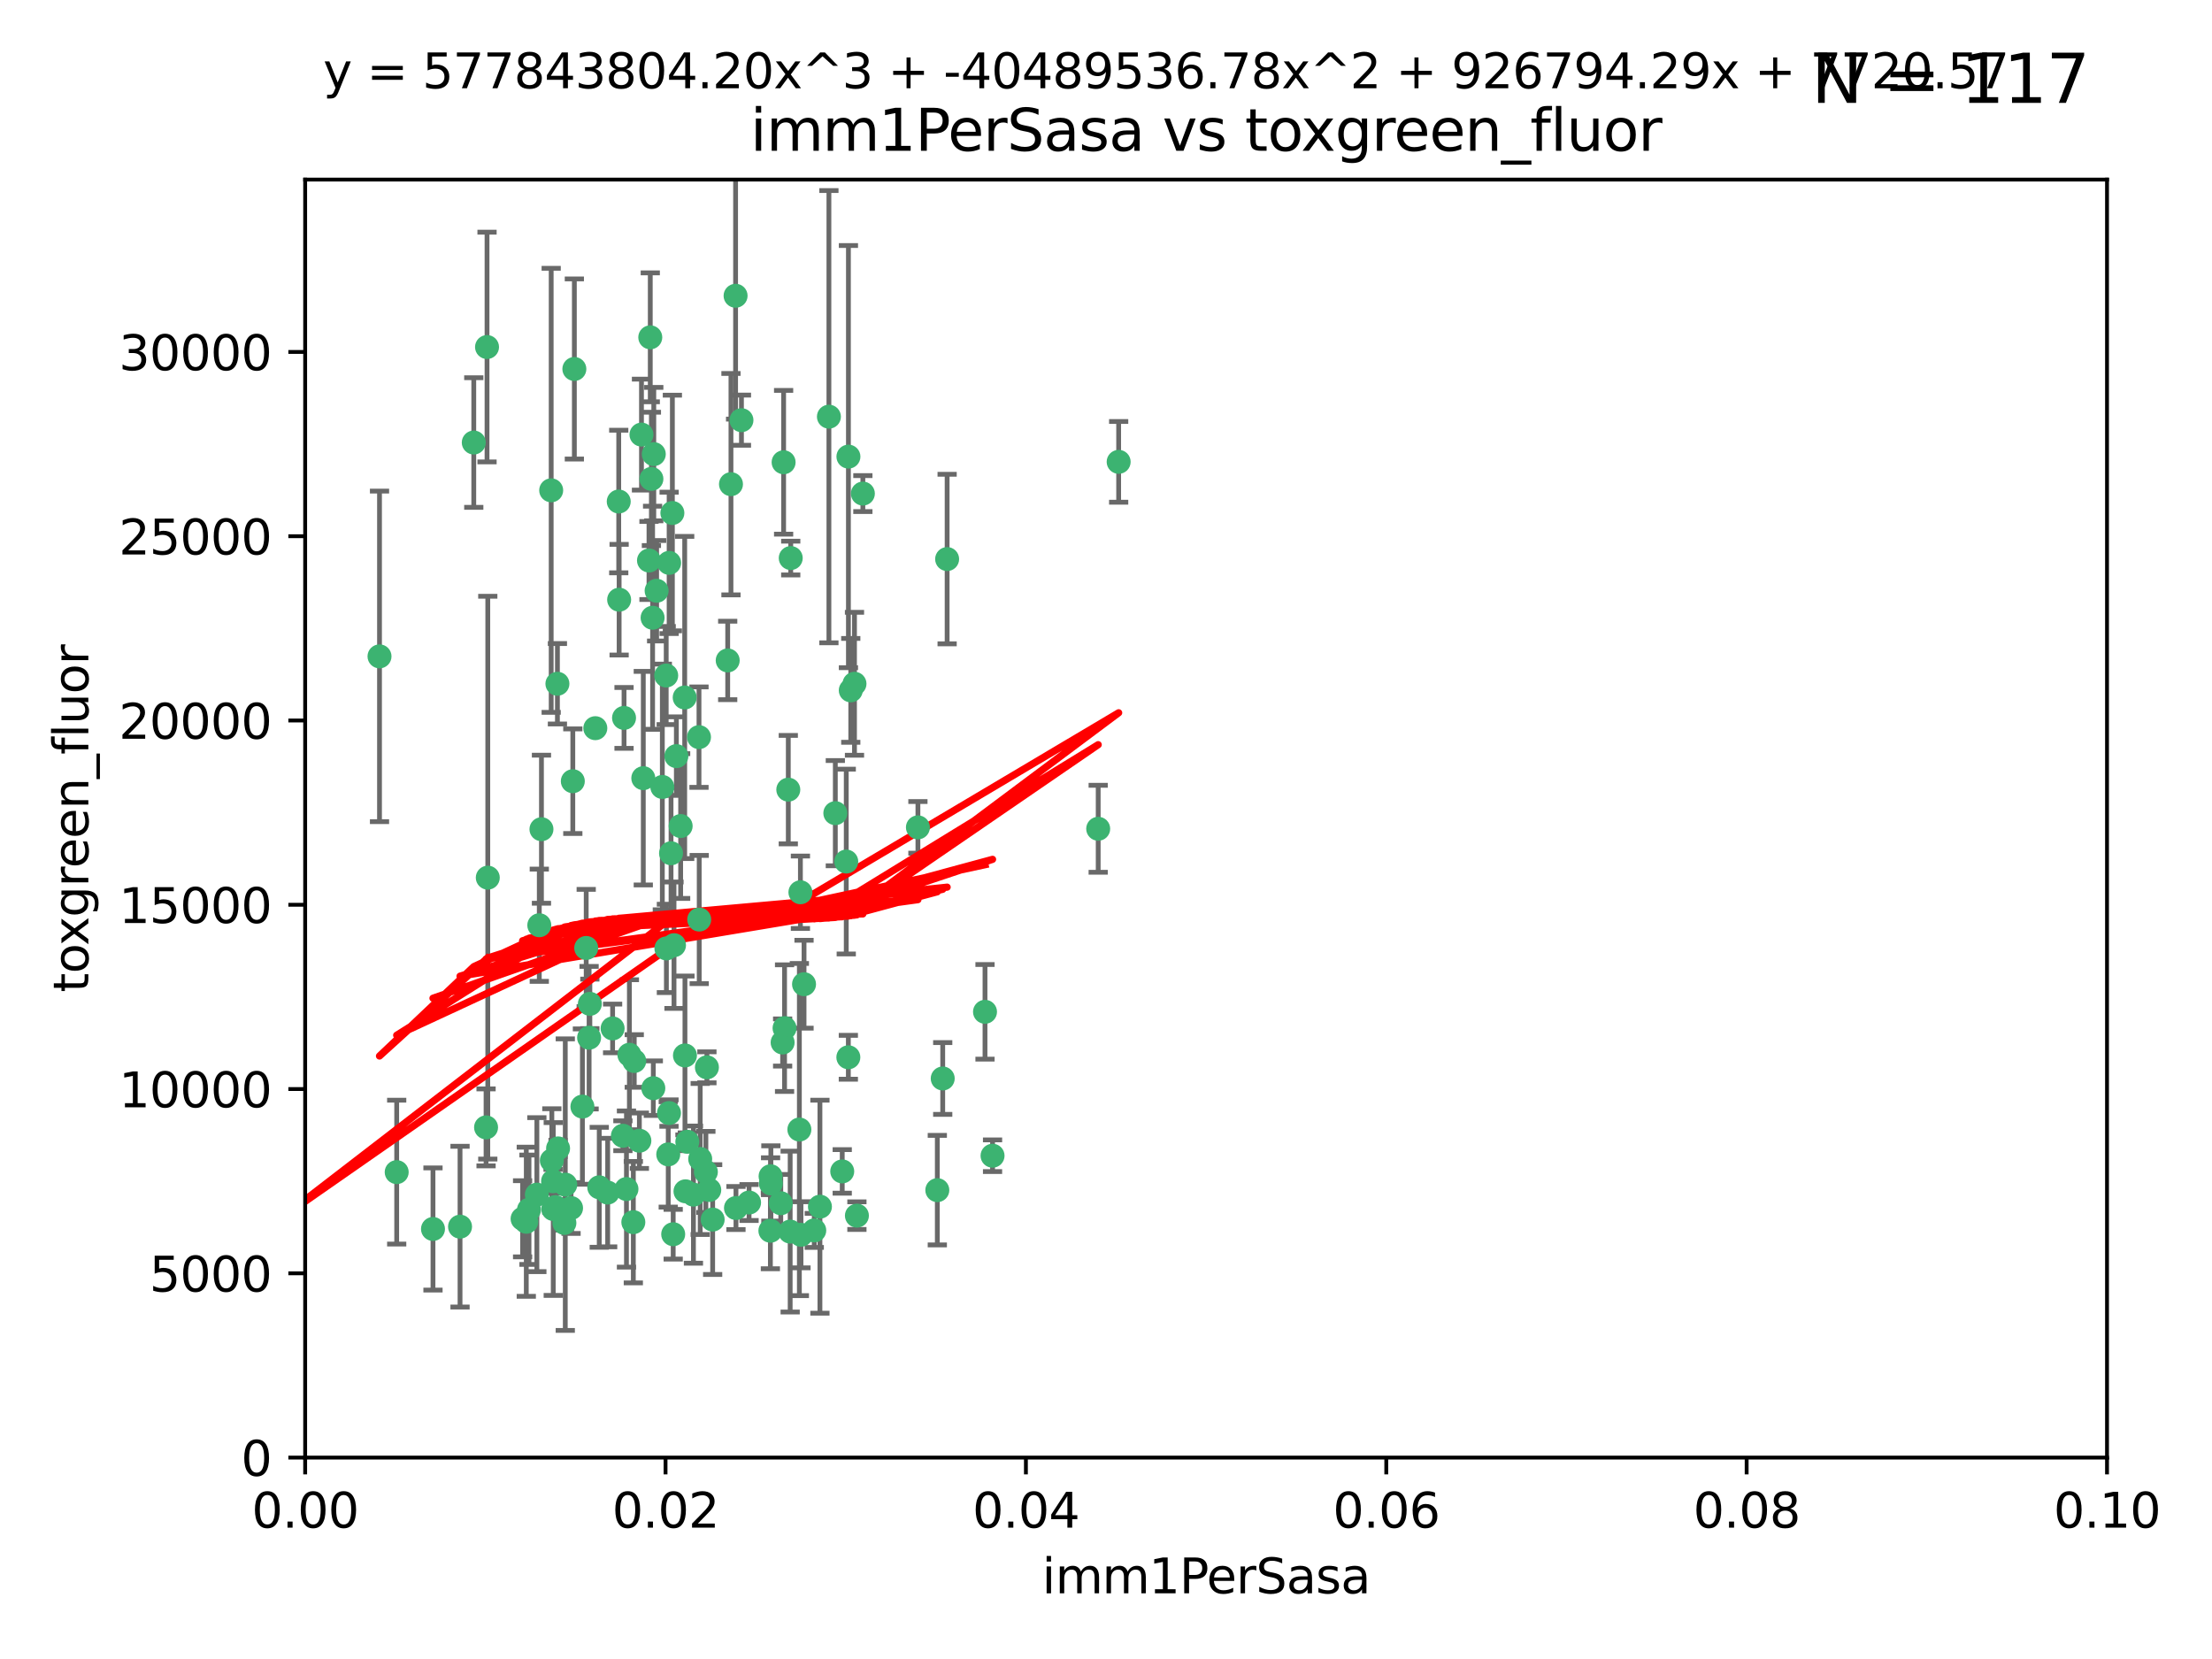 <?xml version="1.0" encoding="utf-8" standalone="no"?>
<!DOCTYPE svg PUBLIC "-//W3C//DTD SVG 1.1//EN"
  "http://www.w3.org/Graphics/SVG/1.1/DTD/svg11.dtd">
<svg xmlns:xlink="http://www.w3.org/1999/xlink" width="460.8pt" height="345.6pt" viewBox="0 0 460.8 345.6" xmlns="http://www.w3.org/2000/svg" version="1.1">
 <defs>
  <style type="text/css">*{stroke-linejoin: round; stroke-linecap: butt}</style>
 </defs>
 <g id="figure_1">
  <g id="patch_1">
   <path d="M 0 345.6 
L 460.8 345.6 
L 460.8 0 
L 0 0 
z
" style="fill: #ffffff"/>
  </g>
  <g id="axes_1">
   <g id="patch_2">
    <path d="M 63.571 303.64 
L 438.93 303.64 
L 438.93 37.411 
L 63.571 37.411 
z
" style="fill: #ffffff"/>
   </g>
   <g id="PathCollection_1">
    <defs>
     <path id="mfc5f5eed08" d="M 0 1.118 
C 0.297 1.118 0.581 1 0.791 0.791 
C 1 0.581 1.118 0.297 1.118 0 
C 1.118 -0.297 1 -0.581 0.791 -0.791 
C 0.581 -1 0.297 -1.118 0 -1.118 
C -0.297 -1.118 -0.581 -1 -0.791 -0.791 
C -1 -0.581 -1.118 -0.297 -1.118 0 
C -1.118 0.297 -1 0.581 -0.791 0.791 
C -0.581 1 -0.297 1.118 0 1.118 
z
" style="stroke: #3cb371"/>
    </defs>
    <g clip-path="url(#p22a3730999)">
     <use xlink:href="#mfc5f5eed08" x="101.457" y="72.294" style="fill: #3cb371; stroke: #3cb371"/>
     <use xlink:href="#mfc5f5eed08" x="79.059" y="136.733" style="fill: #3cb371; stroke: #3cb371"/>
     <use xlink:href="#mfc5f5eed08" x="98.695" y="92.187" style="fill: #3cb371; stroke: #3cb371"/>
     <use xlink:href="#mfc5f5eed08" x="114.822" y="102.144" style="fill: #3cb371; stroke: #3cb371"/>
     <use xlink:href="#mfc5f5eed08" x="135.699" y="99.763" style="fill: #3cb371; stroke: #3cb371"/>
     <use xlink:href="#mfc5f5eed08" x="166.523" y="235.304" style="fill: #3cb371; stroke: #3cb371"/>
     <use xlink:href="#mfc5f5eed08" x="135.464" y="70.271" style="fill: #3cb371; stroke: #3cb371"/>
     <use xlink:href="#mfc5f5eed08" x="164.725" y="116.252" style="fill: #3cb371; stroke: #3cb371"/>
     <use xlink:href="#mfc5f5eed08" x="136.786" y="123.063" style="fill: #3cb371; stroke: #3cb371"/>
     <use xlink:href="#mfc5f5eed08" x="124.016" y="151.693" style="fill: #3cb371; stroke: #3cb371"/>
     <use xlink:href="#mfc5f5eed08" x="137.975" y="163.936" style="fill: #3cb371; stroke: #3cb371"/>
     <use xlink:href="#mfc5f5eed08" x="128.894" y="104.476" style="fill: #3cb371; stroke: #3cb371"/>
     <use xlink:href="#mfc5f5eed08" x="177.231" y="143.815" style="fill: #3cb371; stroke: #3cb371"/>
     <use xlink:href="#mfc5f5eed08" x="135.196" y="116.762" style="fill: #3cb371; stroke: #3cb371"/>
     <use xlink:href="#mfc5f5eed08" x="119.649" y="76.865" style="fill: #3cb371; stroke: #3cb371"/>
     <use xlink:href="#mfc5f5eed08" x="153.236" y="61.614" style="fill: #3cb371; stroke: #3cb371"/>
     <use xlink:href="#mfc5f5eed08" x="145.613" y="153.559" style="fill: #3cb371; stroke: #3cb371"/>
     <use xlink:href="#mfc5f5eed08" x="179.751" y="102.821" style="fill: #3cb371; stroke: #3cb371"/>
     <use xlink:href="#mfc5f5eed08" x="136.196" y="94.6" style="fill: #3cb371; stroke: #3cb371"/>
     <use xlink:href="#mfc5f5eed08" x="119.328" y="162.741" style="fill: #3cb371; stroke: #3cb371"/>
     <use xlink:href="#mfc5f5eed08" x="139.392" y="117.254" style="fill: #3cb371; stroke: #3cb371"/>
     <use xlink:href="#mfc5f5eed08" x="122.878" y="209.121" style="fill: #3cb371; stroke: #3cb371"/>
     <use xlink:href="#mfc5f5eed08" x="114.959" y="241.753" style="fill: #3cb371; stroke: #3cb371"/>
     <use xlink:href="#mfc5f5eed08" x="140.407" y="196.901" style="fill: #3cb371; stroke: #3cb371"/>
     <use xlink:href="#mfc5f5eed08" x="112.795" y="172.74" style="fill: #3cb371; stroke: #3cb371"/>
     <use xlink:href="#mfc5f5eed08" x="143.183" y="237.854" style="fill: #3cb371; stroke: #3cb371"/>
     <use xlink:href="#mfc5f5eed08" x="151.594" y="137.58" style="fill: #3cb371; stroke: #3cb371"/>
     <use xlink:href="#mfc5f5eed08" x="164.216" y="164.499" style="fill: #3cb371; stroke: #3cb371"/>
     <use xlink:href="#mfc5f5eed08" x="178.006" y="142.442" style="fill: #3cb371; stroke: #3cb371"/>
     <use xlink:href="#mfc5f5eed08" x="117.758" y="246.782" style="fill: #3cb371; stroke: #3cb371"/>
     <use xlink:href="#mfc5f5eed08" x="133.632" y="90.534" style="fill: #3cb371; stroke: #3cb371"/>
     <use xlink:href="#mfc5f5eed08" x="110.199" y="252.006" style="fill: #3cb371; stroke: #3cb371"/>
     <use xlink:href="#mfc5f5eed08" x="129.998" y="149.553" style="fill: #3cb371; stroke: #3cb371"/>
     <use xlink:href="#mfc5f5eed08" x="128.977" y="124.926" style="fill: #3cb371; stroke: #3cb371"/>
     <use xlink:href="#mfc5f5eed08" x="152.275" y="100.862" style="fill: #3cb371; stroke: #3cb371"/>
     <use xlink:href="#mfc5f5eed08" x="140.068" y="106.867" style="fill: #3cb371; stroke: #3cb371"/>
     <use xlink:href="#mfc5f5eed08" x="116.121" y="142.44" style="fill: #3cb371; stroke: #3cb371"/>
     <use xlink:href="#mfc5f5eed08" x="115.254" y="251.856" style="fill: #3cb371; stroke: #3cb371"/>
     <use xlink:href="#mfc5f5eed08" x="115.213" y="246.08" style="fill: #3cb371; stroke: #3cb371"/>
     <use xlink:href="#mfc5f5eed08" x="136.099" y="226.692" style="fill: #3cb371; stroke: #3cb371"/>
     <use xlink:href="#mfc5f5eed08" x="160.486" y="256.385" style="fill: #3cb371; stroke: #3cb371"/>
     <use xlink:href="#mfc5f5eed08" x="172.678" y="86.8" style="fill: #3cb371; stroke: #3cb371"/>
     <use xlink:href="#mfc5f5eed08" x="142.801" y="248.172" style="fill: #3cb371; stroke: #3cb371"/>
     <use xlink:href="#mfc5f5eed08" x="145.864" y="241.437" style="fill: #3cb371; stroke: #3cb371"/>
     <use xlink:href="#mfc5f5eed08" x="112.344" y="192.743" style="fill: #3cb371; stroke: #3cb371"/>
     <use xlink:href="#mfc5f5eed08" x="121.328" y="230.522" style="fill: #3cb371; stroke: #3cb371"/>
     <use xlink:href="#mfc5f5eed08" x="163.241" y="96.298" style="fill: #3cb371; stroke: #3cb371"/>
     <use xlink:href="#mfc5f5eed08" x="118.96" y="251.655" style="fill: #3cb371; stroke: #3cb371"/>
     <use xlink:href="#mfc5f5eed08" x="82.639" y="244.178" style="fill: #3cb371; stroke: #3cb371"/>
     <use xlink:href="#mfc5f5eed08" x="135.948" y="128.689" style="fill: #3cb371; stroke: #3cb371"/>
     <use xlink:href="#mfc5f5eed08" x="95.835" y="255.535" style="fill: #3cb371; stroke: #3cb371"/>
     <use xlink:href="#mfc5f5eed08" x="166.741" y="185.876" style="fill: #3cb371; stroke: #3cb371"/>
     <use xlink:href="#mfc5f5eed08" x="147.752" y="247.891" style="fill: #3cb371; stroke: #3cb371"/>
     <use xlink:href="#mfc5f5eed08" x="163.439" y="214.179" style="fill: #3cb371; stroke: #3cb371"/>
     <use xlink:href="#mfc5f5eed08" x="127.618" y="214.241" style="fill: #3cb371; stroke: #3cb371"/>
     <use xlink:href="#mfc5f5eed08" x="176.743" y="95.121" style="fill: #3cb371; stroke: #3cb371"/>
     <use xlink:href="#mfc5f5eed08" x="115.709" y="251.452" style="fill: #3cb371; stroke: #3cb371"/>
     <use xlink:href="#mfc5f5eed08" x="160.527" y="245.034" style="fill: #3cb371; stroke: #3cb371"/>
     <use xlink:href="#mfc5f5eed08" x="233.037" y="96.211" style="fill: #3cb371; stroke: #3cb371"/>
     <use xlink:href="#mfc5f5eed08" x="176.29" y="179.478" style="fill: #3cb371; stroke: #3cb371"/>
     <use xlink:href="#mfc5f5eed08" x="195.26" y="247.93" style="fill: #3cb371; stroke: #3cb371"/>
     <use xlink:href="#mfc5f5eed08" x="174.014" y="169.397" style="fill: #3cb371; stroke: #3cb371"/>
     <use xlink:href="#mfc5f5eed08" x="167.495" y="205.029" style="fill: #3cb371; stroke: #3cb371"/>
     <use xlink:href="#mfc5f5eed08" x="131.935" y="254.598" style="fill: #3cb371; stroke: #3cb371"/>
     <use xlink:href="#mfc5f5eed08" x="139.363" y="231.871" style="fill: #3cb371; stroke: #3cb371"/>
     <use xlink:href="#mfc5f5eed08" x="122.118" y="197.478" style="fill: #3cb371; stroke: #3cb371"/>
     <use xlink:href="#mfc5f5eed08" x="154.458" y="87.531" style="fill: #3cb371; stroke: #3cb371"/>
     <use xlink:href="#mfc5f5eed08" x="124.835" y="247.337" style="fill: #3cb371; stroke: #3cb371"/>
     <use xlink:href="#mfc5f5eed08" x="111.839" y="248.866" style="fill: #3cb371; stroke: #3cb371"/>
     <use xlink:href="#mfc5f5eed08" x="140.899" y="157.513" style="fill: #3cb371; stroke: #3cb371"/>
     <use xlink:href="#mfc5f5eed08" x="101.615" y="182.831" style="fill: #3cb371; stroke: #3cb371"/>
     <use xlink:href="#mfc5f5eed08" x="126.589" y="248.434" style="fill: #3cb371; stroke: #3cb371"/>
     <use xlink:href="#mfc5f5eed08" x="139.79" y="177.75" style="fill: #3cb371; stroke: #3cb371"/>
     <use xlink:href="#mfc5f5eed08" x="197.304" y="116.464" style="fill: #3cb371; stroke: #3cb371"/>
     <use xlink:href="#mfc5f5eed08" x="142.688" y="219.87" style="fill: #3cb371; stroke: #3cb371"/>
     <use xlink:href="#mfc5f5eed08" x="141.792" y="172.082" style="fill: #3cb371; stroke: #3cb371"/>
     <use xlink:href="#mfc5f5eed08" x="164.607" y="256.562" style="fill: #3cb371; stroke: #3cb371"/>
     <use xlink:href="#mfc5f5eed08" x="101.256" y="234.855" style="fill: #3cb371; stroke: #3cb371"/>
     <use xlink:href="#mfc5f5eed08" x="191.219" y="172.356" style="fill: #3cb371; stroke: #3cb371"/>
     <use xlink:href="#mfc5f5eed08" x="131.114" y="219.725" style="fill: #3cb371; stroke: #3cb371"/>
     <use xlink:href="#mfc5f5eed08" x="139.208" y="240.483" style="fill: #3cb371; stroke: #3cb371"/>
     <use xlink:href="#mfc5f5eed08" x="145.66" y="191.554" style="fill: #3cb371; stroke: #3cb371"/>
     <use xlink:href="#mfc5f5eed08" x="147.264" y="222.343" style="fill: #3cb371; stroke: #3cb371"/>
     <use xlink:href="#mfc5f5eed08" x="130.503" y="247.697" style="fill: #3cb371; stroke: #3cb371"/>
     <use xlink:href="#mfc5f5eed08" x="142.635" y="145.3" style="fill: #3cb371; stroke: #3cb371"/>
     <use xlink:href="#mfc5f5eed08" x="109.635" y="254.514" style="fill: #3cb371; stroke: #3cb371"/>
     <use xlink:href="#mfc5f5eed08" x="122.722" y="216.17" style="fill: #3cb371; stroke: #3cb371"/>
     <use xlink:href="#mfc5f5eed08" x="108.865" y="253.898" style="fill: #3cb371; stroke: #3cb371"/>
     <use xlink:href="#mfc5f5eed08" x="134.01" y="162.105" style="fill: #3cb371; stroke: #3cb371"/>
     <use xlink:href="#mfc5f5eed08" x="138.782" y="140.722" style="fill: #3cb371; stroke: #3cb371"/>
     <use xlink:href="#mfc5f5eed08" x="90.199" y="256.018" style="fill: #3cb371; stroke: #3cb371"/>
     <use xlink:href="#mfc5f5eed08" x="138.822" y="197.571" style="fill: #3cb371; stroke: #3cb371"/>
     <use xlink:href="#mfc5f5eed08" x="117.573" y="254.764" style="fill: #3cb371; stroke: #3cb371"/>
     <use xlink:href="#mfc5f5eed08" x="166.86" y="257.228" style="fill: #3cb371; stroke: #3cb371"/>
     <use xlink:href="#mfc5f5eed08" x="133.193" y="237.633" style="fill: #3cb371; stroke: #3cb371"/>
     <use xlink:href="#mfc5f5eed08" x="162.65" y="250.652" style="fill: #3cb371; stroke: #3cb371"/>
     <use xlink:href="#mfc5f5eed08" x="140.239" y="257.112" style="fill: #3cb371; stroke: #3cb371"/>
     <use xlink:href="#mfc5f5eed08" x="59.032" y="256.331" style="fill: #3cb371; stroke: #3cb371"/>
     <use xlink:href="#mfc5f5eed08" x="148.459" y="254.057" style="fill: #3cb371; stroke: #3cb371"/>
     <use xlink:href="#mfc5f5eed08" x="132.127" y="221.023" style="fill: #3cb371; stroke: #3cb371"/>
     <use xlink:href="#mfc5f5eed08" x="129.761" y="236.599" style="fill: #3cb371; stroke: #3cb371"/>
     <use xlink:href="#mfc5f5eed08" x="196.386" y="224.667" style="fill: #3cb371; stroke: #3cb371"/>
     <use xlink:href="#mfc5f5eed08" x="170.807" y="251.374" style="fill: #3cb371; stroke: #3cb371"/>
     <use xlink:href="#mfc5f5eed08" x="178.51" y="253.241" style="fill: #3cb371; stroke: #3cb371"/>
     <use xlink:href="#mfc5f5eed08" x="116.256" y="239.234" style="fill: #3cb371; stroke: #3cb371"/>
     <use xlink:href="#mfc5f5eed08" x="175.452" y="244.025" style="fill: #3cb371; stroke: #3cb371"/>
     <use xlink:href="#mfc5f5eed08" x="156.045" y="250.509" style="fill: #3cb371; stroke: #3cb371"/>
     <use xlink:href="#mfc5f5eed08" x="176.726" y="220.252" style="fill: #3cb371; stroke: #3cb371"/>
     <use xlink:href="#mfc5f5eed08" x="228.774" y="172.649" style="fill: #3cb371; stroke: #3cb371"/>
     <use xlink:href="#mfc5f5eed08" x="169.626" y="256.316" style="fill: #3cb371; stroke: #3cb371"/>
     <use xlink:href="#mfc5f5eed08" x="206.766" y="240.757" style="fill: #3cb371; stroke: #3cb371"/>
     <use xlink:href="#mfc5f5eed08" x="160.587" y="246.532" style="fill: #3cb371; stroke: #3cb371"/>
     <use xlink:href="#mfc5f5eed08" x="163.035" y="217.17" style="fill: #3cb371; stroke: #3cb371"/>
     <use xlink:href="#mfc5f5eed08" x="147.046" y="244.135" style="fill: #3cb371; stroke: #3cb371"/>
     <use xlink:href="#mfc5f5eed08" x="144.456" y="248.861" style="fill: #3cb371; stroke: #3cb371"/>
     <use xlink:href="#mfc5f5eed08" x="153.316" y="251.653" style="fill: #3cb371; stroke: #3cb371"/>
     <use xlink:href="#mfc5f5eed08" x="205.195" y="210.779" style="fill: #3cb371; stroke: #3cb371"/>
    </g>
   </g>
   <g id="matplotlib.axis_1">
    <g id="xtick_1">
     <g id="line2d_1">
      <defs>
       <path id="m6a54371ce8" d="M 0 0 
L 0 3.5 
" style="stroke: #000000; stroke-width: 0.8"/>
      </defs>
      <g>
       <use xlink:href="#m6a54371ce8" x="63.571" y="303.64" style="stroke: #000000; stroke-width: 0.8"/>
      </g>
     </g>
     <g id="text_1">
      <!-- 0.00 -->
      <g transform="translate(52.438 318.238)scale(0.1 -0.1)">
       <defs>
        <path id="DejaVuSans-30" d="M 2034 4250 
Q 1547 4250 1301 3770 
Q 1056 3291 1056 2328 
Q 1056 1369 1301 889 
Q 1547 409 2034 409 
Q 2525 409 2770 889 
Q 3016 1369 3016 2328 
Q 3016 3291 2770 3770 
Q 2525 4250 2034 4250 
z
M 2034 4750 
Q 2819 4750 3233 4129 
Q 3647 3509 3647 2328 
Q 3647 1150 3233 529 
Q 2819 -91 2034 -91 
Q 1250 -91 836 529 
Q 422 1150 422 2328 
Q 422 3509 836 4129 
Q 1250 4750 2034 4750 
z
" transform="scale(0.016)"/>
        <path id="DejaVuSans-2e" d="M 684 794 
L 1344 794 
L 1344 0 
L 684 0 
L 684 794 
z
" transform="scale(0.016)"/>
       </defs>
       <use xlink:href="#DejaVuSans-30"/>
       <use xlink:href="#DejaVuSans-2e" x="63.623"/>
       <use xlink:href="#DejaVuSans-30" x="95.41"/>
       <use xlink:href="#DejaVuSans-30" x="159.033"/>
      </g>
     </g>
    </g>
    <g id="xtick_2">
     <g id="line2d_2">
      <g>
       <use xlink:href="#m6a54371ce8" x="138.643" y="303.64" style="stroke: #000000; stroke-width: 0.8"/>
      </g>
     </g>
     <g id="text_2">
      <!-- 0.02 -->
      <g transform="translate(127.51 318.238)scale(0.1 -0.1)">
       <defs>
        <path id="DejaVuSans-32" d="M 1228 531 
L 3431 531 
L 3431 0 
L 469 0 
L 469 531 
Q 828 903 1448 1529 
Q 2069 2156 2228 2338 
Q 2531 2678 2651 2914 
Q 2772 3150 2772 3378 
Q 2772 3750 2511 3984 
Q 2250 4219 1831 4219 
Q 1534 4219 1204 4116 
Q 875 4013 500 3803 
L 500 4441 
Q 881 4594 1212 4672 
Q 1544 4750 1819 4750 
Q 2544 4750 2975 4387 
Q 3406 4025 3406 3419 
Q 3406 3131 3298 2873 
Q 3191 2616 2906 2266 
Q 2828 2175 2409 1742 
Q 1991 1309 1228 531 
z
" transform="scale(0.016)"/>
       </defs>
       <use xlink:href="#DejaVuSans-30"/>
       <use xlink:href="#DejaVuSans-2e" x="63.623"/>
       <use xlink:href="#DejaVuSans-30" x="95.41"/>
       <use xlink:href="#DejaVuSans-32" x="159.033"/>
      </g>
     </g>
    </g>
    <g id="xtick_3">
     <g id="line2d_3">
      <g>
       <use xlink:href="#m6a54371ce8" x="213.715" y="303.64" style="stroke: #000000; stroke-width: 0.8"/>
      </g>
     </g>
     <g id="text_3">
      <!-- 0.04 -->
      <g transform="translate(202.582 318.238)scale(0.1 -0.1)">
       <defs>
        <path id="DejaVuSans-34" d="M 2419 4116 
L 825 1625 
L 2419 1625 
L 2419 4116 
z
M 2253 4666 
L 3047 4666 
L 3047 1625 
L 3713 1625 
L 3713 1100 
L 3047 1100 
L 3047 0 
L 2419 0 
L 2419 1100 
L 313 1100 
L 313 1709 
L 2253 4666 
z
" transform="scale(0.016)"/>
       </defs>
       <use xlink:href="#DejaVuSans-30"/>
       <use xlink:href="#DejaVuSans-2e" x="63.623"/>
       <use xlink:href="#DejaVuSans-30" x="95.41"/>
       <use xlink:href="#DejaVuSans-34" x="159.033"/>
      </g>
     </g>
    </g>
    <g id="xtick_4">
     <g id="line2d_4">
      <g>
       <use xlink:href="#m6a54371ce8" x="288.786" y="303.64" style="stroke: #000000; stroke-width: 0.8"/>
      </g>
     </g>
     <g id="text_4">
      <!-- 0.06 -->
      <g transform="translate(277.654 318.238)scale(0.1 -0.1)">
       <defs>
        <path id="DejaVuSans-36" d="M 2113 2584 
Q 1688 2584 1439 2293 
Q 1191 2003 1191 1497 
Q 1191 994 1439 701 
Q 1688 409 2113 409 
Q 2538 409 2786 701 
Q 3034 994 3034 1497 
Q 3034 2003 2786 2293 
Q 2538 2584 2113 2584 
z
M 3366 4563 
L 3366 3988 
Q 3128 4100 2886 4159 
Q 2644 4219 2406 4219 
Q 1781 4219 1451 3797 
Q 1122 3375 1075 2522 
Q 1259 2794 1537 2939 
Q 1816 3084 2150 3084 
Q 2853 3084 3261 2657 
Q 3669 2231 3669 1497 
Q 3669 778 3244 343 
Q 2819 -91 2113 -91 
Q 1303 -91 875 529 
Q 447 1150 447 2328 
Q 447 3434 972 4092 
Q 1497 4750 2381 4750 
Q 2619 4750 2861 4703 
Q 3103 4656 3366 4563 
z
" transform="scale(0.016)"/>
       </defs>
       <use xlink:href="#DejaVuSans-30"/>
       <use xlink:href="#DejaVuSans-2e" x="63.623"/>
       <use xlink:href="#DejaVuSans-30" x="95.41"/>
       <use xlink:href="#DejaVuSans-36" x="159.033"/>
      </g>
     </g>
    </g>
    <g id="xtick_5">
     <g id="line2d_5">
      <g>
       <use xlink:href="#m6a54371ce8" x="363.858" y="303.64" style="stroke: #000000; stroke-width: 0.8"/>
      </g>
     </g>
     <g id="text_5">
      <!-- 0.08 -->
      <g transform="translate(352.725 318.238)scale(0.1 -0.1)">
       <defs>
        <path id="DejaVuSans-38" d="M 2034 2216 
Q 1584 2216 1326 1975 
Q 1069 1734 1069 1313 
Q 1069 891 1326 650 
Q 1584 409 2034 409 
Q 2484 409 2743 651 
Q 3003 894 3003 1313 
Q 3003 1734 2745 1975 
Q 2488 2216 2034 2216 
z
M 1403 2484 
Q 997 2584 770 2862 
Q 544 3141 544 3541 
Q 544 4100 942 4425 
Q 1341 4750 2034 4750 
Q 2731 4750 3128 4425 
Q 3525 4100 3525 3541 
Q 3525 3141 3298 2862 
Q 3072 2584 2669 2484 
Q 3125 2378 3379 2068 
Q 3634 1759 3634 1313 
Q 3634 634 3220 271 
Q 2806 -91 2034 -91 
Q 1263 -91 848 271 
Q 434 634 434 1313 
Q 434 1759 690 2068 
Q 947 2378 1403 2484 
z
M 1172 3481 
Q 1172 3119 1398 2916 
Q 1625 2713 2034 2713 
Q 2441 2713 2670 2916 
Q 2900 3119 2900 3481 
Q 2900 3844 2670 4047 
Q 2441 4250 2034 4250 
Q 1625 4250 1398 4047 
Q 1172 3844 1172 3481 
z
" transform="scale(0.016)"/>
       </defs>
       <use xlink:href="#DejaVuSans-30"/>
       <use xlink:href="#DejaVuSans-2e" x="63.623"/>
       <use xlink:href="#DejaVuSans-30" x="95.41"/>
       <use xlink:href="#DejaVuSans-38" x="159.033"/>
      </g>
     </g>
    </g>
    <g id="xtick_6">
     <g id="line2d_6">
      <g>
       <use xlink:href="#m6a54371ce8" x="438.93" y="303.64" style="stroke: #000000; stroke-width: 0.8"/>
      </g>
     </g>
     <g id="text_6">
      <!-- 0.10 -->
      <g transform="translate(427.797 318.238)scale(0.1 -0.1)">
       <defs>
        <path id="DejaVuSans-31" d="M 794 531 
L 1825 531 
L 1825 4091 
L 703 3866 
L 703 4441 
L 1819 4666 
L 2450 4666 
L 2450 531 
L 3481 531 
L 3481 0 
L 794 0 
L 794 531 
z
" transform="scale(0.016)"/>
       </defs>
       <use xlink:href="#DejaVuSans-30"/>
       <use xlink:href="#DejaVuSans-2e" x="63.623"/>
       <use xlink:href="#DejaVuSans-31" x="95.41"/>
       <use xlink:href="#DejaVuSans-30" x="159.033"/>
      </g>
     </g>
    </g>
    <g id="text_7">
     <!-- imm1PerSasa -->
     <g transform="translate(217.067 331.917)scale(0.1 -0.1)">
      <defs>
       <path id="DejaVuSans-69" d="M 603 3500 
L 1178 3500 
L 1178 0 
L 603 0 
L 603 3500 
z
M 603 4863 
L 1178 4863 
L 1178 4134 
L 603 4134 
L 603 4863 
z
" transform="scale(0.016)"/>
       <path id="DejaVuSans-6d" d="M 3328 2828 
Q 3544 3216 3844 3400 
Q 4144 3584 4550 3584 
Q 5097 3584 5394 3201 
Q 5691 2819 5691 2113 
L 5691 0 
L 5113 0 
L 5113 2094 
Q 5113 2597 4934 2840 
Q 4756 3084 4391 3084 
Q 3944 3084 3684 2787 
Q 3425 2491 3425 1978 
L 3425 0 
L 2847 0 
L 2847 2094 
Q 2847 2600 2669 2842 
Q 2491 3084 2119 3084 
Q 1678 3084 1418 2786 
Q 1159 2488 1159 1978 
L 1159 0 
L 581 0 
L 581 3500 
L 1159 3500 
L 1159 2956 
Q 1356 3278 1631 3431 
Q 1906 3584 2284 3584 
Q 2666 3584 2933 3390 
Q 3200 3197 3328 2828 
z
" transform="scale(0.016)"/>
       <path id="DejaVuSans-50" d="M 1259 4147 
L 1259 2394 
L 2053 2394 
Q 2494 2394 2734 2622 
Q 2975 2850 2975 3272 
Q 2975 3691 2734 3919 
Q 2494 4147 2053 4147 
L 1259 4147 
z
M 628 4666 
L 2053 4666 
Q 2838 4666 3239 4311 
Q 3641 3956 3641 3272 
Q 3641 2581 3239 2228 
Q 2838 1875 2053 1875 
L 1259 1875 
L 1259 0 
L 628 0 
L 628 4666 
z
" transform="scale(0.016)"/>
       <path id="DejaVuSans-65" d="M 3597 1894 
L 3597 1613 
L 953 1613 
Q 991 1019 1311 708 
Q 1631 397 2203 397 
Q 2534 397 2845 478 
Q 3156 559 3463 722 
L 3463 178 
Q 3153 47 2828 -22 
Q 2503 -91 2169 -91 
Q 1331 -91 842 396 
Q 353 884 353 1716 
Q 353 2575 817 3079 
Q 1281 3584 2069 3584 
Q 2775 3584 3186 3129 
Q 3597 2675 3597 1894 
z
M 3022 2063 
Q 3016 2534 2758 2815 
Q 2500 3097 2075 3097 
Q 1594 3097 1305 2825 
Q 1016 2553 972 2059 
L 3022 2063 
z
" transform="scale(0.016)"/>
       <path id="DejaVuSans-72" d="M 2631 2963 
Q 2534 3019 2420 3045 
Q 2306 3072 2169 3072 
Q 1681 3072 1420 2755 
Q 1159 2438 1159 1844 
L 1159 0 
L 581 0 
L 581 3500 
L 1159 3500 
L 1159 2956 
Q 1341 3275 1631 3429 
Q 1922 3584 2338 3584 
Q 2397 3584 2469 3576 
Q 2541 3569 2628 3553 
L 2631 2963 
z
" transform="scale(0.016)"/>
       <path id="DejaVuSans-53" d="M 3425 4513 
L 3425 3897 
Q 3066 4069 2747 4153 
Q 2428 4238 2131 4238 
Q 1616 4238 1336 4038 
Q 1056 3838 1056 3469 
Q 1056 3159 1242 3001 
Q 1428 2844 1947 2747 
L 2328 2669 
Q 3034 2534 3370 2195 
Q 3706 1856 3706 1288 
Q 3706 609 3251 259 
Q 2797 -91 1919 -91 
Q 1588 -91 1214 -16 
Q 841 59 441 206 
L 441 856 
Q 825 641 1194 531 
Q 1563 422 1919 422 
Q 2459 422 2753 634 
Q 3047 847 3047 1241 
Q 3047 1584 2836 1778 
Q 2625 1972 2144 2069 
L 1759 2144 
Q 1053 2284 737 2584 
Q 422 2884 422 3419 
Q 422 4038 858 4394 
Q 1294 4750 2059 4750 
Q 2388 4750 2728 4690 
Q 3069 4631 3425 4513 
z
" transform="scale(0.016)"/>
       <path id="DejaVuSans-61" d="M 2194 1759 
Q 1497 1759 1228 1600 
Q 959 1441 959 1056 
Q 959 750 1161 570 
Q 1363 391 1709 391 
Q 2188 391 2477 730 
Q 2766 1069 2766 1631 
L 2766 1759 
L 2194 1759 
z
M 3341 1997 
L 3341 0 
L 2766 0 
L 2766 531 
Q 2569 213 2275 61 
Q 1981 -91 1556 -91 
Q 1019 -91 701 211 
Q 384 513 384 1019 
Q 384 1609 779 1909 
Q 1175 2209 1959 2209 
L 2766 2209 
L 2766 2266 
Q 2766 2663 2505 2880 
Q 2244 3097 1772 3097 
Q 1472 3097 1187 3025 
Q 903 2953 641 2809 
L 641 3341 
Q 956 3463 1253 3523 
Q 1550 3584 1831 3584 
Q 2591 3584 2966 3190 
Q 3341 2797 3341 1997 
z
" transform="scale(0.016)"/>
       <path id="DejaVuSans-73" d="M 2834 3397 
L 2834 2853 
Q 2591 2978 2328 3040 
Q 2066 3103 1784 3103 
Q 1356 3103 1142 2972 
Q 928 2841 928 2578 
Q 928 2378 1081 2264 
Q 1234 2150 1697 2047 
L 1894 2003 
Q 2506 1872 2764 1633 
Q 3022 1394 3022 966 
Q 3022 478 2636 193 
Q 2250 -91 1575 -91 
Q 1294 -91 989 -36 
Q 684 19 347 128 
L 347 722 
Q 666 556 975 473 
Q 1284 391 1588 391 
Q 1994 391 2212 530 
Q 2431 669 2431 922 
Q 2431 1156 2273 1281 
Q 2116 1406 1581 1522 
L 1381 1569 
Q 847 1681 609 1914 
Q 372 2147 372 2553 
Q 372 3047 722 3315 
Q 1072 3584 1716 3584 
Q 2034 3584 2315 3537 
Q 2597 3491 2834 3397 
z
" transform="scale(0.016)"/>
      </defs>
      <use xlink:href="#DejaVuSans-69"/>
      <use xlink:href="#DejaVuSans-6d" x="27.783"/>
      <use xlink:href="#DejaVuSans-6d" x="125.195"/>
      <use xlink:href="#DejaVuSans-31" x="222.607"/>
      <use xlink:href="#DejaVuSans-50" x="286.23"/>
      <use xlink:href="#DejaVuSans-65" x="342.908"/>
      <use xlink:href="#DejaVuSans-72" x="404.432"/>
      <use xlink:href="#DejaVuSans-53" x="445.545"/>
      <use xlink:href="#DejaVuSans-61" x="509.021"/>
      <use xlink:href="#DejaVuSans-73" x="570.301"/>
      <use xlink:href="#DejaVuSans-61" x="622.4"/>
     </g>
    </g>
   </g>
   <g id="matplotlib.axis_2">
    <g id="ytick_1">
     <g id="line2d_7">
      <defs>
       <path id="mfd34e213bf" d="M 0 0 
L -3.5 0 
" style="stroke: #000000; stroke-width: 0.8"/>
      </defs>
      <g>
       <use xlink:href="#mfd34e213bf" x="63.571" y="303.64" style="stroke: #000000; stroke-width: 0.8"/>
      </g>
     </g>
     <g id="text_8">
      <!-- 0 -->
      <g transform="translate(50.209 307.439)scale(0.1 -0.1)">
       <use xlink:href="#DejaVuSans-30"/>
      </g>
     </g>
    </g>
    <g id="ytick_2">
     <g id="line2d_8">
      <g>
       <use xlink:href="#mfd34e213bf" x="63.571" y="265.253" style="stroke: #000000; stroke-width: 0.8"/>
      </g>
     </g>
     <g id="text_9">
      <!-- 5000 -->
      <g transform="translate(31.121 269.052)scale(0.1 -0.1)">
       <defs>
        <path id="DejaVuSans-35" d="M 691 4666 
L 3169 4666 
L 3169 4134 
L 1269 4134 
L 1269 2991 
Q 1406 3038 1543 3061 
Q 1681 3084 1819 3084 
Q 2600 3084 3056 2656 
Q 3513 2228 3513 1497 
Q 3513 744 3044 326 
Q 2575 -91 1722 -91 
Q 1428 -91 1123 -41 
Q 819 9 494 109 
L 494 744 
Q 775 591 1075 516 
Q 1375 441 1709 441 
Q 2250 441 2565 725 
Q 2881 1009 2881 1497 
Q 2881 1984 2565 2268 
Q 2250 2553 1709 2553 
Q 1456 2553 1204 2497 
Q 953 2441 691 2322 
L 691 4666 
z
" transform="scale(0.016)"/>
       </defs>
       <use xlink:href="#DejaVuSans-35"/>
       <use xlink:href="#DejaVuSans-30" x="63.623"/>
       <use xlink:href="#DejaVuSans-30" x="127.246"/>
       <use xlink:href="#DejaVuSans-30" x="190.869"/>
      </g>
     </g>
    </g>
    <g id="ytick_3">
     <g id="line2d_9">
      <g>
       <use xlink:href="#mfd34e213bf" x="63.571" y="226.866" style="stroke: #000000; stroke-width: 0.8"/>
      </g>
     </g>
     <g id="text_10">
      <!-- 10000 -->
      <g transform="translate(24.759 230.665)scale(0.1 -0.1)">
       <use xlink:href="#DejaVuSans-31"/>
       <use xlink:href="#DejaVuSans-30" x="63.623"/>
       <use xlink:href="#DejaVuSans-30" x="127.246"/>
       <use xlink:href="#DejaVuSans-30" x="190.869"/>
       <use xlink:href="#DejaVuSans-30" x="254.492"/>
      </g>
     </g>
    </g>
    <g id="ytick_4">
     <g id="line2d_10">
      <g>
       <use xlink:href="#mfd34e213bf" x="63.571" y="188.479" style="stroke: #000000; stroke-width: 0.8"/>
      </g>
     </g>
     <g id="text_11">
      <!-- 15000 -->
      <g transform="translate(24.759 192.278)scale(0.1 -0.1)">
       <use xlink:href="#DejaVuSans-31"/>
       <use xlink:href="#DejaVuSans-35" x="63.623"/>
       <use xlink:href="#DejaVuSans-30" x="127.246"/>
       <use xlink:href="#DejaVuSans-30" x="190.869"/>
       <use xlink:href="#DejaVuSans-30" x="254.492"/>
      </g>
     </g>
    </g>
    <g id="ytick_5">
     <g id="line2d_11">
      <g>
       <use xlink:href="#mfd34e213bf" x="63.571" y="150.092" style="stroke: #000000; stroke-width: 0.8"/>
      </g>
     </g>
     <g id="text_12">
      <!-- 20000 -->
      <g transform="translate(24.759 153.891)scale(0.1 -0.1)">
       <use xlink:href="#DejaVuSans-32"/>
       <use xlink:href="#DejaVuSans-30" x="63.623"/>
       <use xlink:href="#DejaVuSans-30" x="127.246"/>
       <use xlink:href="#DejaVuSans-30" x="190.869"/>
       <use xlink:href="#DejaVuSans-30" x="254.492"/>
      </g>
     </g>
    </g>
    <g id="ytick_6">
     <g id="line2d_12">
      <g>
       <use xlink:href="#mfd34e213bf" x="63.571" y="111.705" style="stroke: #000000; stroke-width: 0.8"/>
      </g>
     </g>
     <g id="text_13">
      <!-- 25000 -->
      <g transform="translate(24.759 115.504)scale(0.1 -0.1)">
       <use xlink:href="#DejaVuSans-32"/>
       <use xlink:href="#DejaVuSans-35" x="63.623"/>
       <use xlink:href="#DejaVuSans-30" x="127.246"/>
       <use xlink:href="#DejaVuSans-30" x="190.869"/>
       <use xlink:href="#DejaVuSans-30" x="254.492"/>
      </g>
     </g>
    </g>
    <g id="ytick_7">
     <g id="line2d_13">
      <g>
       <use xlink:href="#mfd34e213bf" x="63.571" y="73.317" style="stroke: #000000; stroke-width: 0.8"/>
      </g>
     </g>
     <g id="text_14">
      <!-- 30000 -->
      <g transform="translate(24.759 77.117)scale(0.1 -0.1)">
       <defs>
        <path id="DejaVuSans-33" d="M 2597 2516 
Q 3050 2419 3304 2112 
Q 3559 1806 3559 1356 
Q 3559 666 3084 287 
Q 2609 -91 1734 -91 
Q 1441 -91 1130 -33 
Q 819 25 488 141 
L 488 750 
Q 750 597 1062 519 
Q 1375 441 1716 441 
Q 2309 441 2620 675 
Q 2931 909 2931 1356 
Q 2931 1769 2642 2001 
Q 2353 2234 1838 2234 
L 1294 2234 
L 1294 2753 
L 1863 2753 
Q 2328 2753 2575 2939 
Q 2822 3125 2822 3475 
Q 2822 3834 2567 4026 
Q 2313 4219 1838 4219 
Q 1578 4219 1281 4162 
Q 984 4106 628 3988 
L 628 4550 
Q 988 4650 1302 4700 
Q 1616 4750 1894 4750 
Q 2613 4750 3031 4423 
Q 3450 4097 3450 3541 
Q 3450 3153 3228 2886 
Q 3006 2619 2597 2516 
z
" transform="scale(0.016)"/>
       </defs>
       <use xlink:href="#DejaVuSans-33"/>
       <use xlink:href="#DejaVuSans-30" x="63.623"/>
       <use xlink:href="#DejaVuSans-30" x="127.246"/>
       <use xlink:href="#DejaVuSans-30" x="190.869"/>
       <use xlink:href="#DejaVuSans-30" x="254.492"/>
      </g>
     </g>
    </g>
    <g id="text_15">
     <!-- toxgreen_fluor -->
     <g transform="translate(18.401 206.72)rotate(-90)scale(0.1 -0.1)">
      <defs>
       <path id="DejaVuSans-74" d="M 1172 4494 
L 1172 3500 
L 2356 3500 
L 2356 3053 
L 1172 3053 
L 1172 1153 
Q 1172 725 1289 603 
Q 1406 481 1766 481 
L 2356 481 
L 2356 0 
L 1766 0 
Q 1100 0 847 248 
Q 594 497 594 1153 
L 594 3053 
L 172 3053 
L 172 3500 
L 594 3500 
L 594 4494 
L 1172 4494 
z
" transform="scale(0.016)"/>
       <path id="DejaVuSans-6f" d="M 1959 3097 
Q 1497 3097 1228 2736 
Q 959 2375 959 1747 
Q 959 1119 1226 758 
Q 1494 397 1959 397 
Q 2419 397 2687 759 
Q 2956 1122 2956 1747 
Q 2956 2369 2687 2733 
Q 2419 3097 1959 3097 
z
M 1959 3584 
Q 2709 3584 3137 3096 
Q 3566 2609 3566 1747 
Q 3566 888 3137 398 
Q 2709 -91 1959 -91 
Q 1206 -91 779 398 
Q 353 888 353 1747 
Q 353 2609 779 3096 
Q 1206 3584 1959 3584 
z
" transform="scale(0.016)"/>
       <path id="DejaVuSans-78" d="M 3513 3500 
L 2247 1797 
L 3578 0 
L 2900 0 
L 1881 1375 
L 863 0 
L 184 0 
L 1544 1831 
L 300 3500 
L 978 3500 
L 1906 2253 
L 2834 3500 
L 3513 3500 
z
" transform="scale(0.016)"/>
       <path id="DejaVuSans-67" d="M 2906 1791 
Q 2906 2416 2648 2759 
Q 2391 3103 1925 3103 
Q 1463 3103 1205 2759 
Q 947 2416 947 1791 
Q 947 1169 1205 825 
Q 1463 481 1925 481 
Q 2391 481 2648 825 
Q 2906 1169 2906 1791 
z
M 3481 434 
Q 3481 -459 3084 -895 
Q 2688 -1331 1869 -1331 
Q 1566 -1331 1297 -1286 
Q 1028 -1241 775 -1147 
L 775 -588 
Q 1028 -725 1275 -790 
Q 1522 -856 1778 -856 
Q 2344 -856 2625 -561 
Q 2906 -266 2906 331 
L 2906 616 
Q 2728 306 2450 153 
Q 2172 0 1784 0 
Q 1141 0 747 490 
Q 353 981 353 1791 
Q 353 2603 747 3093 
Q 1141 3584 1784 3584 
Q 2172 3584 2450 3431 
Q 2728 3278 2906 2969 
L 2906 3500 
L 3481 3500 
L 3481 434 
z
" transform="scale(0.016)"/>
       <path id="DejaVuSans-6e" d="M 3513 2113 
L 3513 0 
L 2938 0 
L 2938 2094 
Q 2938 2591 2744 2837 
Q 2550 3084 2163 3084 
Q 1697 3084 1428 2787 
Q 1159 2491 1159 1978 
L 1159 0 
L 581 0 
L 581 3500 
L 1159 3500 
L 1159 2956 
Q 1366 3272 1645 3428 
Q 1925 3584 2291 3584 
Q 2894 3584 3203 3211 
Q 3513 2838 3513 2113 
z
" transform="scale(0.016)"/>
       <path id="DejaVuSans-5f" d="M 3263 -1063 
L 3263 -1509 
L -63 -1509 
L -63 -1063 
L 3263 -1063 
z
" transform="scale(0.016)"/>
       <path id="DejaVuSans-66" d="M 2375 4863 
L 2375 4384 
L 1825 4384 
Q 1516 4384 1395 4259 
Q 1275 4134 1275 3809 
L 1275 3500 
L 2222 3500 
L 2222 3053 
L 1275 3053 
L 1275 0 
L 697 0 
L 697 3053 
L 147 3053 
L 147 3500 
L 697 3500 
L 697 3744 
Q 697 4328 969 4595 
Q 1241 4863 1831 4863 
L 2375 4863 
z
" transform="scale(0.016)"/>
       <path id="DejaVuSans-6c" d="M 603 4863 
L 1178 4863 
L 1178 0 
L 603 0 
L 603 4863 
z
" transform="scale(0.016)"/>
       <path id="DejaVuSans-75" d="M 544 1381 
L 544 3500 
L 1119 3500 
L 1119 1403 
Q 1119 906 1312 657 
Q 1506 409 1894 409 
Q 2359 409 2629 706 
Q 2900 1003 2900 1516 
L 2900 3500 
L 3475 3500 
L 3475 0 
L 2900 0 
L 2900 538 
Q 2691 219 2414 64 
Q 2138 -91 1772 -91 
Q 1169 -91 856 284 
Q 544 659 544 1381 
z
M 1991 3584 
L 1991 3584 
z
" transform="scale(0.016)"/>
      </defs>
      <use xlink:href="#DejaVuSans-74"/>
      <use xlink:href="#DejaVuSans-6f" x="39.209"/>
      <use xlink:href="#DejaVuSans-78" x="97.266"/>
      <use xlink:href="#DejaVuSans-67" x="156.445"/>
      <use xlink:href="#DejaVuSans-72" x="219.922"/>
      <use xlink:href="#DejaVuSans-65" x="258.785"/>
      <use xlink:href="#DejaVuSans-65" x="320.309"/>
      <use xlink:href="#DejaVuSans-6e" x="381.832"/>
      <use xlink:href="#DejaVuSans-5f" x="445.211"/>
      <use xlink:href="#DejaVuSans-66" x="495.211"/>
      <use xlink:href="#DejaVuSans-6c" x="530.416"/>
      <use xlink:href="#DejaVuSans-75" x="558.199"/>
      <use xlink:href="#DejaVuSans-6f" x="621.578"/>
      <use xlink:href="#DejaVuSans-72" x="682.76"/>
     </g>
    </g>
   </g>
   <g id="LineCollection_1">
    <path d="M 101.457 96.224 
L 101.457 48.364 
" clip-path="url(#p22a3730999)" style="fill: none; stroke: #696969"/>
    <path d="M 79.059 171.165 
L 79.059 102.302 
" clip-path="url(#p22a3730999)" style="fill: none; stroke: #696969"/>
    <path d="M 98.695 105.69 
L 98.695 78.685 
" clip-path="url(#p22a3730999)" style="fill: none; stroke: #696969"/>
    <path d="M 114.822 148.395 
L 114.822 55.893 
" clip-path="url(#p22a3730999)" style="fill: none; stroke: #696969"/>
    <path d="M 135.699 113.651 
L 135.699 85.875 
" clip-path="url(#p22a3730999)" style="fill: none; stroke: #696969"/>
    <path d="M 166.523 269.906 
L 166.523 200.702 
" clip-path="url(#p22a3730999)" style="fill: none; stroke: #696969"/>
    <path d="M 135.464 83.696 
L 135.464 56.846 
" clip-path="url(#p22a3730999)" style="fill: none; stroke: #696969"/>
    <path d="M 164.725 119.772 
L 164.725 112.733 
" clip-path="url(#p22a3730999)" style="fill: none; stroke: #696969"/>
    <path d="M 136.786 133.529 
L 136.786 112.598 
" clip-path="url(#p22a3730999)" style="fill: none; stroke: #696969"/>
    <path d="M 124.016 152.217 
L 124.016 151.168 
" clip-path="url(#p22a3730999)" style="fill: none; stroke: #696969"/>
    <path d="M 137.975 189.529 
L 137.975 138.343 
" clip-path="url(#p22a3730999)" style="fill: none; stroke: #696969"/>
    <path d="M 128.894 119.328 
L 128.894 89.623 
" clip-path="url(#p22a3730999)" style="fill: none; stroke: #696969"/>
    <path d="M 177.231 154.632 
L 177.231 132.999 
" clip-path="url(#p22a3730999)" style="fill: none; stroke: #696969"/>
    <path d="M 135.196 124.89 
L 135.196 108.635 
" clip-path="url(#p22a3730999)" style="fill: none; stroke: #696969"/>
    <path d="M 119.649 95.625 
L 119.649 58.105 
" clip-path="url(#p22a3730999)" style="fill: none; stroke: #696969"/>
    <path d="M 153.236 87.306 
L 153.236 35.922 
" clip-path="url(#p22a3730999)" style="fill: none; stroke: #696969"/>
    <path d="M 145.613 164.019 
L 145.613 143.098 
" clip-path="url(#p22a3730999)" style="fill: none; stroke: #696969"/>
    <path d="M 179.751 106.565 
L 179.751 99.077 
" clip-path="url(#p22a3730999)" style="fill: none; stroke: #696969"/>
    <path d="M 136.196 108.495 
L 136.196 80.704 
" clip-path="url(#p22a3730999)" style="fill: none; stroke: #696969"/>
    <path d="M 119.328 173.639 
L 119.328 151.843 
" clip-path="url(#p22a3730999)" style="fill: none; stroke: #696969"/>
    <path d="M 139.392 131.975 
L 139.392 102.532 
" clip-path="url(#p22a3730999)" style="fill: none; stroke: #696969"/>
    <path d="M 122.878 214.275 
L 122.878 203.967 
" clip-path="url(#p22a3730999)" style="fill: none; stroke: #696969"/>
    <path d="M 114.959 252.535 
L 114.959 230.97 
" clip-path="url(#p22a3730999)" style="fill: none; stroke: #696969"/>
    <path d="M 140.407 210.068 
L 140.407 183.734 
" clip-path="url(#p22a3730999)" style="fill: none; stroke: #696969"/>
    <path d="M 112.795 188.163 
L 112.795 157.316 
" clip-path="url(#p22a3730999)" style="fill: none; stroke: #696969"/>
    <path d="M 143.183 239.704 
L 143.183 236.004 
" clip-path="url(#p22a3730999)" style="fill: none; stroke: #696969"/>
    <path d="M 151.594 145.75 
L 151.594 129.411 
" clip-path="url(#p22a3730999)" style="fill: none; stroke: #696969"/>
    <path d="M 164.216 175.794 
L 164.216 153.204 
" clip-path="url(#p22a3730999)" style="fill: none; stroke: #696969"/>
    <path d="M 178.006 157.326 
L 178.006 127.559 
" clip-path="url(#p22a3730999)" style="fill: none; stroke: #696969"/>
    <path d="M 117.758 277.15 
L 117.758 216.415 
" clip-path="url(#p22a3730999)" style="fill: none; stroke: #696969"/>
    <path d="M 133.632 102.091 
L 133.632 78.978 
" clip-path="url(#p22a3730999)" style="fill: none; stroke: #696969"/>
    <path d="M 110.199 263.397 
L 110.199 240.615 
" clip-path="url(#p22a3730999)" style="fill: none; stroke: #696969"/>
    <path d="M 129.998 155.89 
L 129.998 143.216 
" clip-path="url(#p22a3730999)" style="fill: none; stroke: #696969"/>
    <path d="M 128.977 136.454 
L 128.977 113.398 
" clip-path="url(#p22a3730999)" style="fill: none; stroke: #696969"/>
    <path d="M 152.275 123.923 
L 152.275 77.801 
" clip-path="url(#p22a3730999)" style="fill: none; stroke: #696969"/>
    <path d="M 140.068 131.412 
L 140.068 82.321 
" clip-path="url(#p22a3730999)" style="fill: none; stroke: #696969"/>
    <path d="M 116.121 150.817 
L 116.121 134.064 
" clip-path="url(#p22a3730999)" style="fill: none; stroke: #696969"/>
    <path d="M 115.254 269.855 
L 115.254 233.857 
" clip-path="url(#p22a3730999)" style="fill: none; stroke: #696969"/>
    <path d="M 115.213 248.555 
L 115.213 243.604 
" clip-path="url(#p22a3730999)" style="fill: none; stroke: #696969"/>
    <path d="M 136.099 232.376 
L 136.099 221.008 
" clip-path="url(#p22a3730999)" style="fill: none; stroke: #696969"/>
    <path d="M 160.486 264.301 
L 160.486 248.47 
" clip-path="url(#p22a3730999)" style="fill: none; stroke: #696969"/>
    <path d="M 172.678 133.906 
L 172.678 39.694 
" clip-path="url(#p22a3730999)" style="fill: none; stroke: #696969"/>
    <path d="M 142.801 248.702 
L 142.801 247.642 
" clip-path="url(#p22a3730999)" style="fill: none; stroke: #696969"/>
    <path d="M 145.864 257.169 
L 145.864 225.706 
" clip-path="url(#p22a3730999)" style="fill: none; stroke: #696969"/>
    <path d="M 112.344 204.435 
L 112.344 181.052 
" clip-path="url(#p22a3730999)" style="fill: none; stroke: #696969"/>
    <path d="M 121.328 246.703 
L 121.328 214.34 
" clip-path="url(#p22a3730999)" style="fill: none; stroke: #696969"/>
    <path d="M 163.241 111.272 
L 163.241 81.324 
" clip-path="url(#p22a3730999)" style="fill: none; stroke: #696969"/>
    <path d="M 118.96 256.945 
L 118.96 246.364 
" clip-path="url(#p22a3730999)" style="fill: none; stroke: #696969"/>
    <path d="M 82.639 259.164 
L 82.639 229.192 
" clip-path="url(#p22a3730999)" style="fill: none; stroke: #696969"/>
    <path d="M 135.948 151.927 
L 135.948 105.45 
" clip-path="url(#p22a3730999)" style="fill: none; stroke: #696969"/>
    <path d="M 95.835 272.278 
L 95.835 238.793 
" clip-path="url(#p22a3730999)" style="fill: none; stroke: #696969"/>
    <path d="M 166.741 193.423 
L 166.741 178.328 
" clip-path="url(#p22a3730999)" style="fill: none; stroke: #696969"/>
    <path d="M 147.752 248.596 
L 147.752 247.186 
" clip-path="url(#p22a3730999)" style="fill: none; stroke: #696969"/>
    <path d="M 163.439 227.367 
L 163.439 200.99 
" clip-path="url(#p22a3730999)" style="fill: none; stroke: #696969"/>
    <path d="M 127.618 219.31 
L 127.618 209.172 
" clip-path="url(#p22a3730999)" style="fill: none; stroke: #696969"/>
    <path d="M 176.743 139.091 
L 176.743 51.151 
" clip-path="url(#p22a3730999)" style="fill: none; stroke: #696969"/>
    <path d="M 115.709 252.966 
L 115.709 249.939 
" clip-path="url(#p22a3730999)" style="fill: none; stroke: #696969"/>
    <path d="M 160.527 248.879 
L 160.527 241.19 
" clip-path="url(#p22a3730999)" style="fill: none; stroke: #696969"/>
    <path d="M 233.037 104.619 
L 233.037 87.804 
" clip-path="url(#p22a3730999)" style="fill: none; stroke: #696969"/>
    <path d="M 176.29 198.728 
L 176.29 160.228 
" clip-path="url(#p22a3730999)" style="fill: none; stroke: #696969"/>
    <path d="M 195.26 259.34 
L 195.26 236.521 
" clip-path="url(#p22a3730999)" style="fill: none; stroke: #696969"/>
    <path d="M 174.014 180.358 
L 174.014 158.436 
" clip-path="url(#p22a3730999)" style="fill: none; stroke: #696969"/>
    <path d="M 167.495 214.186 
L 167.495 195.873 
" clip-path="url(#p22a3730999)" style="fill: none; stroke: #696969"/>
    <path d="M 131.935 267.242 
L 131.935 241.954 
" clip-path="url(#p22a3730999)" style="fill: none; stroke: #696969"/>
    <path d="M 139.363 234.629 
L 139.363 229.112 
" clip-path="url(#p22a3730999)" style="fill: none; stroke: #696969"/>
    <path d="M 122.118 209.686 
L 122.118 185.269 
" clip-path="url(#p22a3730999)" style="fill: none; stroke: #696969"/>
    <path d="M 154.458 92.76 
L 154.458 82.303 
" clip-path="url(#p22a3730999)" style="fill: none; stroke: #696969"/>
    <path d="M 124.835 259.829 
L 124.835 234.844 
" clip-path="url(#p22a3730999)" style="fill: none; stroke: #696969"/>
    <path d="M 111.839 264.906 
L 111.839 232.826 
" clip-path="url(#p22a3730999)" style="fill: none; stroke: #696969"/>
    <path d="M 140.899 165.694 
L 140.899 149.332 
" clip-path="url(#p22a3730999)" style="fill: none; stroke: #696969"/>
    <path d="M 101.615 241.451 
L 101.615 124.21 
" clip-path="url(#p22a3730999)" style="fill: none; stroke: #696969"/>
    <path d="M 126.589 259.739 
L 126.589 237.128 
" clip-path="url(#p22a3730999)" style="fill: none; stroke: #696969"/>
    <path d="M 139.79 191.442 
L 139.79 164.057 
" clip-path="url(#p22a3730999)" style="fill: none; stroke: #696969"/>
    <path d="M 197.304 134.122 
L 197.304 98.805 
" clip-path="url(#p22a3730999)" style="fill: none; stroke: #696969"/>
    <path d="M 142.688 236.411 
L 142.688 203.328 
" clip-path="url(#p22a3730999)" style="fill: none; stroke: #696969"/>
    <path d="M 141.792 187.16 
L 141.792 157.004 
" clip-path="url(#p22a3730999)" style="fill: none; stroke: #696969"/>
    <path d="M 164.607 273.32 
L 164.607 239.805 
" clip-path="url(#p22a3730999)" style="fill: none; stroke: #696969"/>
    <path d="M 101.256 242.872 
L 101.256 226.838 
" clip-path="url(#p22a3730999)" style="fill: none; stroke: #696969"/>
    <path d="M 191.219 177.734 
L 191.219 166.978 
" clip-path="url(#p22a3730999)" style="fill: none; stroke: #696969"/>
    <path d="M 131.114 235.353 
L 131.114 204.097 
" clip-path="url(#p22a3730999)" style="fill: none; stroke: #696969"/>
    <path d="M 139.208 251.462 
L 139.208 229.504 
" clip-path="url(#p22a3730999)" style="fill: none; stroke: #696969"/>
    <path d="M 145.66 204.905 
L 145.66 178.202 
" clip-path="url(#p22a3730999)" style="fill: none; stroke: #696969"/>
    <path d="M 147.264 225.57 
L 147.264 219.116 
" clip-path="url(#p22a3730999)" style="fill: none; stroke: #696969"/>
    <path d="M 130.503 263.964 
L 130.503 231.431 
" clip-path="url(#p22a3730999)" style="fill: none; stroke: #696969"/>
    <path d="M 142.635 178.855 
L 142.635 111.745 
" clip-path="url(#p22a3730999)" style="fill: none; stroke: #696969"/>
    <path d="M 109.635 270.051 
L 109.635 238.978 
" clip-path="url(#p22a3730999)" style="fill: none; stroke: #696969"/>
    <path d="M 122.722 231.016 
L 122.722 201.324 
" clip-path="url(#p22a3730999)" style="fill: none; stroke: #696969"/>
    <path d="M 108.865 261.829 
L 108.865 245.966 
" clip-path="url(#p22a3730999)" style="fill: none; stroke: #696969"/>
    <path d="M 134.01 184.351 
L 134.01 139.86 
" clip-path="url(#p22a3730999)" style="fill: none; stroke: #696969"/>
    <path d="M 138.782 150.938 
L 138.782 130.506 
" clip-path="url(#p22a3730999)" style="fill: none; stroke: #696969"/>
    <path d="M 90.199 268.741 
L 90.199 243.296 
" clip-path="url(#p22a3730999)" style="fill: none; stroke: #696969"/>
    <path d="M 138.822 206.772 
L 138.822 188.371 
" clip-path="url(#p22a3730999)" style="fill: none; stroke: #696969"/>
    <path d="M 117.573 256.256 
L 117.573 253.272 
" clip-path="url(#p22a3730999)" style="fill: none; stroke: #696969"/>
    <path d="M 166.86 264.112 
L 166.86 250.344 
" clip-path="url(#p22a3730999)" style="fill: none; stroke: #696969"/>
    <path d="M 133.193 243.408 
L 133.193 231.859 
" clip-path="url(#p22a3730999)" style="fill: none; stroke: #696969"/>
    <path d="M 162.65 256.643 
L 162.65 244.66 
" clip-path="url(#p22a3730999)" style="fill: none; stroke: #696969"/>
    <path d="M 140.239 262.288 
L 140.239 251.936 
" clip-path="url(#p22a3730999)" style="fill: none; stroke: #696969"/>
    <path d="M 59.032 266.051 
L 59.032 246.611 
" clip-path="url(#p22a3730999)" style="fill: none; stroke: #696969"/>
    <path d="M 148.459 265.494 
L 148.459 242.62 
" clip-path="url(#p22a3730999)" style="fill: none; stroke: #696969"/>
    <path d="M 132.127 226.502 
L 132.127 215.543 
" clip-path="url(#p22a3730999)" style="fill: none; stroke: #696969"/>
    <path d="M 129.761 239.704 
L 129.761 233.493 
" clip-path="url(#p22a3730999)" style="fill: none; stroke: #696969"/>
    <path d="M 196.386 232.145 
L 196.386 217.189 
" clip-path="url(#p22a3730999)" style="fill: none; stroke: #696969"/>
    <path d="M 170.807 273.558 
L 170.807 229.19 
" clip-path="url(#p22a3730999)" style="fill: none; stroke: #696969"/>
    <path d="M 178.51 256.118 
L 178.51 250.365 
" clip-path="url(#p22a3730999)" style="fill: none; stroke: #696969"/>
    <path d="M 116.256 240.949 
L 116.256 237.518 
" clip-path="url(#p22a3730999)" style="fill: none; stroke: #696969"/>
    <path d="M 175.452 248.562 
L 175.452 239.488 
" clip-path="url(#p22a3730999)" style="fill: none; stroke: #696969"/>
    <path d="M 156.045 254.253 
L 156.045 246.765 
" clip-path="url(#p22a3730999)" style="fill: none; stroke: #696969"/>
    <path d="M 176.726 224.823 
L 176.726 215.68 
" clip-path="url(#p22a3730999)" style="fill: none; stroke: #696969"/>
    <path d="M 228.774 181.707 
L 228.774 163.591 
" clip-path="url(#p22a3730999)" style="fill: none; stroke: #696969"/>
    <path d="M 169.626 259.862 
L 169.626 252.77 
" clip-path="url(#p22a3730999)" style="fill: none; stroke: #696969"/>
    <path d="M 206.766 244.055 
L 206.766 237.458 
" clip-path="url(#p22a3730999)" style="fill: none; stroke: #696969"/>
    <path d="M 160.587 254.369 
L 160.587 238.695 
" clip-path="url(#p22a3730999)" style="fill: none; stroke: #696969"/>
    <path d="M 163.035 222.082 
L 163.035 212.258 
" clip-path="url(#p22a3730999)" style="fill: none; stroke: #696969"/>
    <path d="M 147.046 252.577 
L 147.046 235.693 
" clip-path="url(#p22a3730999)" style="fill: none; stroke: #696969"/>
    <path d="M 144.456 263.148 
L 144.456 234.574 
" clip-path="url(#p22a3730999)" style="fill: none; stroke: #696969"/>
    <path d="M 153.316 256.138 
L 153.316 247.168 
" clip-path="url(#p22a3730999)" style="fill: none; stroke: #696969"/>
    <path d="M 205.195 220.633 
L 205.195 200.925 
" clip-path="url(#p22a3730999)" style="fill: none; stroke: #696969"/>
   </g>
   <g id="line2d_14">
    <defs>
     <path id="m5757d89502" d="M 2 0 
L -2 -0 
" style="stroke: #696969"/>
    </defs>
    <g clip-path="url(#p22a3730999)">
     <use xlink:href="#m5757d89502" x="101.457" y="96.224" style="fill: #696969; stroke: #696969"/>
     <use xlink:href="#m5757d89502" x="79.059" y="171.165" style="fill: #696969; stroke: #696969"/>
     <use xlink:href="#m5757d89502" x="98.695" y="105.69" style="fill: #696969; stroke: #696969"/>
     <use xlink:href="#m5757d89502" x="114.822" y="148.395" style="fill: #696969; stroke: #696969"/>
     <use xlink:href="#m5757d89502" x="135.699" y="113.651" style="fill: #696969; stroke: #696969"/>
     <use xlink:href="#m5757d89502" x="166.523" y="269.906" style="fill: #696969; stroke: #696969"/>
     <use xlink:href="#m5757d89502" x="135.464" y="83.696" style="fill: #696969; stroke: #696969"/>
     <use xlink:href="#m5757d89502" x="164.725" y="119.772" style="fill: #696969; stroke: #696969"/>
     <use xlink:href="#m5757d89502" x="136.786" y="133.529" style="fill: #696969; stroke: #696969"/>
     <use xlink:href="#m5757d89502" x="124.016" y="152.217" style="fill: #696969; stroke: #696969"/>
     <use xlink:href="#m5757d89502" x="137.975" y="189.529" style="fill: #696969; stroke: #696969"/>
     <use xlink:href="#m5757d89502" x="128.894" y="119.328" style="fill: #696969; stroke: #696969"/>
     <use xlink:href="#m5757d89502" x="177.231" y="154.632" style="fill: #696969; stroke: #696969"/>
     <use xlink:href="#m5757d89502" x="135.196" y="124.89" style="fill: #696969; stroke: #696969"/>
     <use xlink:href="#m5757d89502" x="119.649" y="95.625" style="fill: #696969; stroke: #696969"/>
     <use xlink:href="#m5757d89502" x="153.236" y="87.306" style="fill: #696969; stroke: #696969"/>
     <use xlink:href="#m5757d89502" x="145.613" y="164.019" style="fill: #696969; stroke: #696969"/>
     <use xlink:href="#m5757d89502" x="179.751" y="106.565" style="fill: #696969; stroke: #696969"/>
     <use xlink:href="#m5757d89502" x="136.196" y="108.495" style="fill: #696969; stroke: #696969"/>
     <use xlink:href="#m5757d89502" x="119.328" y="173.639" style="fill: #696969; stroke: #696969"/>
     <use xlink:href="#m5757d89502" x="139.392" y="131.975" style="fill: #696969; stroke: #696969"/>
     <use xlink:href="#m5757d89502" x="122.878" y="214.275" style="fill: #696969; stroke: #696969"/>
     <use xlink:href="#m5757d89502" x="114.959" y="252.535" style="fill: #696969; stroke: #696969"/>
     <use xlink:href="#m5757d89502" x="140.407" y="210.068" style="fill: #696969; stroke: #696969"/>
     <use xlink:href="#m5757d89502" x="112.795" y="188.163" style="fill: #696969; stroke: #696969"/>
     <use xlink:href="#m5757d89502" x="143.183" y="239.704" style="fill: #696969; stroke: #696969"/>
     <use xlink:href="#m5757d89502" x="151.594" y="145.75" style="fill: #696969; stroke: #696969"/>
     <use xlink:href="#m5757d89502" x="164.216" y="175.794" style="fill: #696969; stroke: #696969"/>
     <use xlink:href="#m5757d89502" x="178.006" y="157.326" style="fill: #696969; stroke: #696969"/>
     <use xlink:href="#m5757d89502" x="117.758" y="277.15" style="fill: #696969; stroke: #696969"/>
     <use xlink:href="#m5757d89502" x="133.632" y="102.091" style="fill: #696969; stroke: #696969"/>
     <use xlink:href="#m5757d89502" x="110.199" y="263.397" style="fill: #696969; stroke: #696969"/>
     <use xlink:href="#m5757d89502" x="129.998" y="155.89" style="fill: #696969; stroke: #696969"/>
     <use xlink:href="#m5757d89502" x="128.977" y="136.454" style="fill: #696969; stroke: #696969"/>
     <use xlink:href="#m5757d89502" x="152.275" y="123.923" style="fill: #696969; stroke: #696969"/>
     <use xlink:href="#m5757d89502" x="140.068" y="131.412" style="fill: #696969; stroke: #696969"/>
     <use xlink:href="#m5757d89502" x="116.121" y="150.817" style="fill: #696969; stroke: #696969"/>
     <use xlink:href="#m5757d89502" x="115.254" y="269.855" style="fill: #696969; stroke: #696969"/>
     <use xlink:href="#m5757d89502" x="115.213" y="248.555" style="fill: #696969; stroke: #696969"/>
     <use xlink:href="#m5757d89502" x="136.099" y="232.376" style="fill: #696969; stroke: #696969"/>
     <use xlink:href="#m5757d89502" x="160.486" y="264.301" style="fill: #696969; stroke: #696969"/>
     <use xlink:href="#m5757d89502" x="172.678" y="133.906" style="fill: #696969; stroke: #696969"/>
     <use xlink:href="#m5757d89502" x="142.801" y="248.702" style="fill: #696969; stroke: #696969"/>
     <use xlink:href="#m5757d89502" x="145.864" y="257.169" style="fill: #696969; stroke: #696969"/>
     <use xlink:href="#m5757d89502" x="112.344" y="204.435" style="fill: #696969; stroke: #696969"/>
     <use xlink:href="#m5757d89502" x="121.328" y="246.703" style="fill: #696969; stroke: #696969"/>
     <use xlink:href="#m5757d89502" x="163.241" y="111.272" style="fill: #696969; stroke: #696969"/>
     <use xlink:href="#m5757d89502" x="118.96" y="256.945" style="fill: #696969; stroke: #696969"/>
     <use xlink:href="#m5757d89502" x="82.639" y="259.164" style="fill: #696969; stroke: #696969"/>
     <use xlink:href="#m5757d89502" x="135.948" y="151.927" style="fill: #696969; stroke: #696969"/>
     <use xlink:href="#m5757d89502" x="95.835" y="272.278" style="fill: #696969; stroke: #696969"/>
     <use xlink:href="#m5757d89502" x="166.741" y="193.423" style="fill: #696969; stroke: #696969"/>
     <use xlink:href="#m5757d89502" x="147.752" y="248.596" style="fill: #696969; stroke: #696969"/>
     <use xlink:href="#m5757d89502" x="163.439" y="227.367" style="fill: #696969; stroke: #696969"/>
     <use xlink:href="#m5757d89502" x="127.618" y="219.31" style="fill: #696969; stroke: #696969"/>
     <use xlink:href="#m5757d89502" x="176.743" y="139.091" style="fill: #696969; stroke: #696969"/>
     <use xlink:href="#m5757d89502" x="115.709" y="252.966" style="fill: #696969; stroke: #696969"/>
     <use xlink:href="#m5757d89502" x="160.527" y="248.879" style="fill: #696969; stroke: #696969"/>
     <use xlink:href="#m5757d89502" x="233.037" y="104.619" style="fill: #696969; stroke: #696969"/>
     <use xlink:href="#m5757d89502" x="176.29" y="198.728" style="fill: #696969; stroke: #696969"/>
     <use xlink:href="#m5757d89502" x="195.26" y="259.34" style="fill: #696969; stroke: #696969"/>
     <use xlink:href="#m5757d89502" x="174.014" y="180.358" style="fill: #696969; stroke: #696969"/>
     <use xlink:href="#m5757d89502" x="167.495" y="214.186" style="fill: #696969; stroke: #696969"/>
     <use xlink:href="#m5757d89502" x="131.935" y="267.242" style="fill: #696969; stroke: #696969"/>
     <use xlink:href="#m5757d89502" x="139.363" y="234.629" style="fill: #696969; stroke: #696969"/>
     <use xlink:href="#m5757d89502" x="122.118" y="209.686" style="fill: #696969; stroke: #696969"/>
     <use xlink:href="#m5757d89502" x="154.458" y="92.76" style="fill: #696969; stroke: #696969"/>
     <use xlink:href="#m5757d89502" x="124.835" y="259.829" style="fill: #696969; stroke: #696969"/>
     <use xlink:href="#m5757d89502" x="111.839" y="264.906" style="fill: #696969; stroke: #696969"/>
     <use xlink:href="#m5757d89502" x="140.899" y="165.694" style="fill: #696969; stroke: #696969"/>
     <use xlink:href="#m5757d89502" x="101.615" y="241.451" style="fill: #696969; stroke: #696969"/>
     <use xlink:href="#m5757d89502" x="126.589" y="259.739" style="fill: #696969; stroke: #696969"/>
     <use xlink:href="#m5757d89502" x="139.79" y="191.442" style="fill: #696969; stroke: #696969"/>
     <use xlink:href="#m5757d89502" x="197.304" y="134.122" style="fill: #696969; stroke: #696969"/>
     <use xlink:href="#m5757d89502" x="142.688" y="236.411" style="fill: #696969; stroke: #696969"/>
     <use xlink:href="#m5757d89502" x="141.792" y="187.16" style="fill: #696969; stroke: #696969"/>
     <use xlink:href="#m5757d89502" x="164.607" y="273.32" style="fill: #696969; stroke: #696969"/>
     <use xlink:href="#m5757d89502" x="101.256" y="242.872" style="fill: #696969; stroke: #696969"/>
     <use xlink:href="#m5757d89502" x="191.219" y="177.734" style="fill: #696969; stroke: #696969"/>
     <use xlink:href="#m5757d89502" x="131.114" y="235.353" style="fill: #696969; stroke: #696969"/>
     <use xlink:href="#m5757d89502" x="139.208" y="251.462" style="fill: #696969; stroke: #696969"/>
     <use xlink:href="#m5757d89502" x="145.66" y="204.905" style="fill: #696969; stroke: #696969"/>
     <use xlink:href="#m5757d89502" x="147.264" y="225.57" style="fill: #696969; stroke: #696969"/>
     <use xlink:href="#m5757d89502" x="130.503" y="263.964" style="fill: #696969; stroke: #696969"/>
     <use xlink:href="#m5757d89502" x="142.635" y="178.855" style="fill: #696969; stroke: #696969"/>
     <use xlink:href="#m5757d89502" x="109.635" y="270.051" style="fill: #696969; stroke: #696969"/>
     <use xlink:href="#m5757d89502" x="122.722" y="231.016" style="fill: #696969; stroke: #696969"/>
     <use xlink:href="#m5757d89502" x="108.865" y="261.829" style="fill: #696969; stroke: #696969"/>
     <use xlink:href="#m5757d89502" x="134.01" y="184.351" style="fill: #696969; stroke: #696969"/>
     <use xlink:href="#m5757d89502" x="138.782" y="150.938" style="fill: #696969; stroke: #696969"/>
     <use xlink:href="#m5757d89502" x="90.199" y="268.741" style="fill: #696969; stroke: #696969"/>
     <use xlink:href="#m5757d89502" x="138.822" y="206.772" style="fill: #696969; stroke: #696969"/>
     <use xlink:href="#m5757d89502" x="117.573" y="256.256" style="fill: #696969; stroke: #696969"/>
     <use xlink:href="#m5757d89502" x="166.86" y="264.112" style="fill: #696969; stroke: #696969"/>
     <use xlink:href="#m5757d89502" x="133.193" y="243.408" style="fill: #696969; stroke: #696969"/>
     <use xlink:href="#m5757d89502" x="162.65" y="256.643" style="fill: #696969; stroke: #696969"/>
     <use xlink:href="#m5757d89502" x="140.239" y="262.288" style="fill: #696969; stroke: #696969"/>
     <use xlink:href="#m5757d89502" x="59.032" y="266.051" style="fill: #696969; stroke: #696969"/>
     <use xlink:href="#m5757d89502" x="148.459" y="265.494" style="fill: #696969; stroke: #696969"/>
     <use xlink:href="#m5757d89502" x="132.127" y="226.502" style="fill: #696969; stroke: #696969"/>
     <use xlink:href="#m5757d89502" x="129.761" y="239.704" style="fill: #696969; stroke: #696969"/>
     <use xlink:href="#m5757d89502" x="196.386" y="232.145" style="fill: #696969; stroke: #696969"/>
     <use xlink:href="#m5757d89502" x="170.807" y="273.558" style="fill: #696969; stroke: #696969"/>
     <use xlink:href="#m5757d89502" x="178.51" y="256.118" style="fill: #696969; stroke: #696969"/>
     <use xlink:href="#m5757d89502" x="116.256" y="240.949" style="fill: #696969; stroke: #696969"/>
     <use xlink:href="#m5757d89502" x="175.452" y="248.562" style="fill: #696969; stroke: #696969"/>
     <use xlink:href="#m5757d89502" x="156.045" y="254.253" style="fill: #696969; stroke: #696969"/>
     <use xlink:href="#m5757d89502" x="176.726" y="224.823" style="fill: #696969; stroke: #696969"/>
     <use xlink:href="#m5757d89502" x="228.774" y="181.707" style="fill: #696969; stroke: #696969"/>
     <use xlink:href="#m5757d89502" x="169.626" y="259.862" style="fill: #696969; stroke: #696969"/>
     <use xlink:href="#m5757d89502" x="206.766" y="244.055" style="fill: #696969; stroke: #696969"/>
     <use xlink:href="#m5757d89502" x="160.587" y="254.369" style="fill: #696969; stroke: #696969"/>
     <use xlink:href="#m5757d89502" x="163.035" y="222.082" style="fill: #696969; stroke: #696969"/>
     <use xlink:href="#m5757d89502" x="147.046" y="252.577" style="fill: #696969; stroke: #696969"/>
     <use xlink:href="#m5757d89502" x="144.456" y="263.148" style="fill: #696969; stroke: #696969"/>
     <use xlink:href="#m5757d89502" x="153.316" y="256.138" style="fill: #696969; stroke: #696969"/>
     <use xlink:href="#m5757d89502" x="205.195" y="220.633" style="fill: #696969; stroke: #696969"/>
    </g>
   </g>
   <g id="line2d_15">
    <g clip-path="url(#p22a3730999)">
     <use xlink:href="#m5757d89502" x="101.457" y="48.364" style="fill: #696969; stroke: #696969"/>
     <use xlink:href="#m5757d89502" x="79.059" y="102.302" style="fill: #696969; stroke: #696969"/>
     <use xlink:href="#m5757d89502" x="98.695" y="78.685" style="fill: #696969; stroke: #696969"/>
     <use xlink:href="#m5757d89502" x="114.822" y="55.893" style="fill: #696969; stroke: #696969"/>
     <use xlink:href="#m5757d89502" x="135.699" y="85.875" style="fill: #696969; stroke: #696969"/>
     <use xlink:href="#m5757d89502" x="166.523" y="200.702" style="fill: #696969; stroke: #696969"/>
     <use xlink:href="#m5757d89502" x="135.464" y="56.846" style="fill: #696969; stroke: #696969"/>
     <use xlink:href="#m5757d89502" x="164.725" y="112.733" style="fill: #696969; stroke: #696969"/>
     <use xlink:href="#m5757d89502" x="136.786" y="112.598" style="fill: #696969; stroke: #696969"/>
     <use xlink:href="#m5757d89502" x="124.016" y="151.168" style="fill: #696969; stroke: #696969"/>
     <use xlink:href="#m5757d89502" x="137.975" y="138.343" style="fill: #696969; stroke: #696969"/>
     <use xlink:href="#m5757d89502" x="128.894" y="89.623" style="fill: #696969; stroke: #696969"/>
     <use xlink:href="#m5757d89502" x="177.231" y="132.999" style="fill: #696969; stroke: #696969"/>
     <use xlink:href="#m5757d89502" x="135.196" y="108.635" style="fill: #696969; stroke: #696969"/>
     <use xlink:href="#m5757d89502" x="119.649" y="58.105" style="fill: #696969; stroke: #696969"/>
     <use xlink:href="#m5757d89502" x="153.236" y="35.922" style="fill: #696969; stroke: #696969"/>
     <use xlink:href="#m5757d89502" x="145.613" y="143.098" style="fill: #696969; stroke: #696969"/>
     <use xlink:href="#m5757d89502" x="179.751" y="99.077" style="fill: #696969; stroke: #696969"/>
     <use xlink:href="#m5757d89502" x="136.196" y="80.704" style="fill: #696969; stroke: #696969"/>
     <use xlink:href="#m5757d89502" x="119.328" y="151.843" style="fill: #696969; stroke: #696969"/>
     <use xlink:href="#m5757d89502" x="139.392" y="102.532" style="fill: #696969; stroke: #696969"/>
     <use xlink:href="#m5757d89502" x="122.878" y="203.967" style="fill: #696969; stroke: #696969"/>
     <use xlink:href="#m5757d89502" x="114.959" y="230.97" style="fill: #696969; stroke: #696969"/>
     <use xlink:href="#m5757d89502" x="140.407" y="183.734" style="fill: #696969; stroke: #696969"/>
     <use xlink:href="#m5757d89502" x="112.795" y="157.316" style="fill: #696969; stroke: #696969"/>
     <use xlink:href="#m5757d89502" x="143.183" y="236.004" style="fill: #696969; stroke: #696969"/>
     <use xlink:href="#m5757d89502" x="151.594" y="129.411" style="fill: #696969; stroke: #696969"/>
     <use xlink:href="#m5757d89502" x="164.216" y="153.204" style="fill: #696969; stroke: #696969"/>
     <use xlink:href="#m5757d89502" x="178.006" y="127.559" style="fill: #696969; stroke: #696969"/>
     <use xlink:href="#m5757d89502" x="117.758" y="216.415" style="fill: #696969; stroke: #696969"/>
     <use xlink:href="#m5757d89502" x="133.632" y="78.978" style="fill: #696969; stroke: #696969"/>
     <use xlink:href="#m5757d89502" x="110.199" y="240.615" style="fill: #696969; stroke: #696969"/>
     <use xlink:href="#m5757d89502" x="129.998" y="143.216" style="fill: #696969; stroke: #696969"/>
     <use xlink:href="#m5757d89502" x="128.977" y="113.398" style="fill: #696969; stroke: #696969"/>
     <use xlink:href="#m5757d89502" x="152.275" y="77.801" style="fill: #696969; stroke: #696969"/>
     <use xlink:href="#m5757d89502" x="140.068" y="82.321" style="fill: #696969; stroke: #696969"/>
     <use xlink:href="#m5757d89502" x="116.121" y="134.064" style="fill: #696969; stroke: #696969"/>
     <use xlink:href="#m5757d89502" x="115.254" y="233.857" style="fill: #696969; stroke: #696969"/>
     <use xlink:href="#m5757d89502" x="115.213" y="243.604" style="fill: #696969; stroke: #696969"/>
     <use xlink:href="#m5757d89502" x="136.099" y="221.008" style="fill: #696969; stroke: #696969"/>
     <use xlink:href="#m5757d89502" x="160.486" y="248.47" style="fill: #696969; stroke: #696969"/>
     <use xlink:href="#m5757d89502" x="172.678" y="39.694" style="fill: #696969; stroke: #696969"/>
     <use xlink:href="#m5757d89502" x="142.801" y="247.642" style="fill: #696969; stroke: #696969"/>
     <use xlink:href="#m5757d89502" x="145.864" y="225.706" style="fill: #696969; stroke: #696969"/>
     <use xlink:href="#m5757d89502" x="112.344" y="181.052" style="fill: #696969; stroke: #696969"/>
     <use xlink:href="#m5757d89502" x="121.328" y="214.34" style="fill: #696969; stroke: #696969"/>
     <use xlink:href="#m5757d89502" x="163.241" y="81.324" style="fill: #696969; stroke: #696969"/>
     <use xlink:href="#m5757d89502" x="118.96" y="246.364" style="fill: #696969; stroke: #696969"/>
     <use xlink:href="#m5757d89502" x="82.639" y="229.192" style="fill: #696969; stroke: #696969"/>
     <use xlink:href="#m5757d89502" x="135.948" y="105.45" style="fill: #696969; stroke: #696969"/>
     <use xlink:href="#m5757d89502" x="95.835" y="238.793" style="fill: #696969; stroke: #696969"/>
     <use xlink:href="#m5757d89502" x="166.741" y="178.328" style="fill: #696969; stroke: #696969"/>
     <use xlink:href="#m5757d89502" x="147.752" y="247.186" style="fill: #696969; stroke: #696969"/>
     <use xlink:href="#m5757d89502" x="163.439" y="200.99" style="fill: #696969; stroke: #696969"/>
     <use xlink:href="#m5757d89502" x="127.618" y="209.172" style="fill: #696969; stroke: #696969"/>
     <use xlink:href="#m5757d89502" x="176.743" y="51.151" style="fill: #696969; stroke: #696969"/>
     <use xlink:href="#m5757d89502" x="115.709" y="249.939" style="fill: #696969; stroke: #696969"/>
     <use xlink:href="#m5757d89502" x="160.527" y="241.19" style="fill: #696969; stroke: #696969"/>
     <use xlink:href="#m5757d89502" x="233.037" y="87.804" style="fill: #696969; stroke: #696969"/>
     <use xlink:href="#m5757d89502" x="176.29" y="160.228" style="fill: #696969; stroke: #696969"/>
     <use xlink:href="#m5757d89502" x="195.26" y="236.521" style="fill: #696969; stroke: #696969"/>
     <use xlink:href="#m5757d89502" x="174.014" y="158.436" style="fill: #696969; stroke: #696969"/>
     <use xlink:href="#m5757d89502" x="167.495" y="195.873" style="fill: #696969; stroke: #696969"/>
     <use xlink:href="#m5757d89502" x="131.935" y="241.954" style="fill: #696969; stroke: #696969"/>
     <use xlink:href="#m5757d89502" x="139.363" y="229.112" style="fill: #696969; stroke: #696969"/>
     <use xlink:href="#m5757d89502" x="122.118" y="185.269" style="fill: #696969; stroke: #696969"/>
     <use xlink:href="#m5757d89502" x="154.458" y="82.303" style="fill: #696969; stroke: #696969"/>
     <use xlink:href="#m5757d89502" x="124.835" y="234.844" style="fill: #696969; stroke: #696969"/>
     <use xlink:href="#m5757d89502" x="111.839" y="232.826" style="fill: #696969; stroke: #696969"/>
     <use xlink:href="#m5757d89502" x="140.899" y="149.332" style="fill: #696969; stroke: #696969"/>
     <use xlink:href="#m5757d89502" x="101.615" y="124.21" style="fill: #696969; stroke: #696969"/>
     <use xlink:href="#m5757d89502" x="126.589" y="237.128" style="fill: #696969; stroke: #696969"/>
     <use xlink:href="#m5757d89502" x="139.79" y="164.057" style="fill: #696969; stroke: #696969"/>
     <use xlink:href="#m5757d89502" x="197.304" y="98.805" style="fill: #696969; stroke: #696969"/>
     <use xlink:href="#m5757d89502" x="142.688" y="203.328" style="fill: #696969; stroke: #696969"/>
     <use xlink:href="#m5757d89502" x="141.792" y="157.004" style="fill: #696969; stroke: #696969"/>
     <use xlink:href="#m5757d89502" x="164.607" y="239.805" style="fill: #696969; stroke: #696969"/>
     <use xlink:href="#m5757d89502" x="101.256" y="226.838" style="fill: #696969; stroke: #696969"/>
     <use xlink:href="#m5757d89502" x="191.219" y="166.978" style="fill: #696969; stroke: #696969"/>
     <use xlink:href="#m5757d89502" x="131.114" y="204.097" style="fill: #696969; stroke: #696969"/>
     <use xlink:href="#m5757d89502" x="139.208" y="229.504" style="fill: #696969; stroke: #696969"/>
     <use xlink:href="#m5757d89502" x="145.66" y="178.202" style="fill: #696969; stroke: #696969"/>
     <use xlink:href="#m5757d89502" x="147.264" y="219.116" style="fill: #696969; stroke: #696969"/>
     <use xlink:href="#m5757d89502" x="130.503" y="231.431" style="fill: #696969; stroke: #696969"/>
     <use xlink:href="#m5757d89502" x="142.635" y="111.745" style="fill: #696969; stroke: #696969"/>
     <use xlink:href="#m5757d89502" x="109.635" y="238.978" style="fill: #696969; stroke: #696969"/>
     <use xlink:href="#m5757d89502" x="122.722" y="201.324" style="fill: #696969; stroke: #696969"/>
     <use xlink:href="#m5757d89502" x="108.865" y="245.966" style="fill: #696969; stroke: #696969"/>
     <use xlink:href="#m5757d89502" x="134.01" y="139.86" style="fill: #696969; stroke: #696969"/>
     <use xlink:href="#m5757d89502" x="138.782" y="130.506" style="fill: #696969; stroke: #696969"/>
     <use xlink:href="#m5757d89502" x="90.199" y="243.296" style="fill: #696969; stroke: #696969"/>
     <use xlink:href="#m5757d89502" x="138.822" y="188.371" style="fill: #696969; stroke: #696969"/>
     <use xlink:href="#m5757d89502" x="117.573" y="253.272" style="fill: #696969; stroke: #696969"/>
     <use xlink:href="#m5757d89502" x="166.86" y="250.344" style="fill: #696969; stroke: #696969"/>
     <use xlink:href="#m5757d89502" x="133.193" y="231.859" style="fill: #696969; stroke: #696969"/>
     <use xlink:href="#m5757d89502" x="162.65" y="244.66" style="fill: #696969; stroke: #696969"/>
     <use xlink:href="#m5757d89502" x="140.239" y="251.936" style="fill: #696969; stroke: #696969"/>
     <use xlink:href="#m5757d89502" x="59.032" y="246.611" style="fill: #696969; stroke: #696969"/>
     <use xlink:href="#m5757d89502" x="148.459" y="242.62" style="fill: #696969; stroke: #696969"/>
     <use xlink:href="#m5757d89502" x="132.127" y="215.543" style="fill: #696969; stroke: #696969"/>
     <use xlink:href="#m5757d89502" x="129.761" y="233.493" style="fill: #696969; stroke: #696969"/>
     <use xlink:href="#m5757d89502" x="196.386" y="217.189" style="fill: #696969; stroke: #696969"/>
     <use xlink:href="#m5757d89502" x="170.807" y="229.19" style="fill: #696969; stroke: #696969"/>
     <use xlink:href="#m5757d89502" x="178.51" y="250.365" style="fill: #696969; stroke: #696969"/>
     <use xlink:href="#m5757d89502" x="116.256" y="237.518" style="fill: #696969; stroke: #696969"/>
     <use xlink:href="#m5757d89502" x="175.452" y="239.488" style="fill: #696969; stroke: #696969"/>
     <use xlink:href="#m5757d89502" x="156.045" y="246.765" style="fill: #696969; stroke: #696969"/>
     <use xlink:href="#m5757d89502" x="176.726" y="215.68" style="fill: #696969; stroke: #696969"/>
     <use xlink:href="#m5757d89502" x="228.774" y="163.591" style="fill: #696969; stroke: #696969"/>
     <use xlink:href="#m5757d89502" x="169.626" y="252.77" style="fill: #696969; stroke: #696969"/>
     <use xlink:href="#m5757d89502" x="206.766" y="237.458" style="fill: #696969; stroke: #696969"/>
     <use xlink:href="#m5757d89502" x="160.587" y="238.695" style="fill: #696969; stroke: #696969"/>
     <use xlink:href="#m5757d89502" x="163.035" y="212.258" style="fill: #696969; stroke: #696969"/>
     <use xlink:href="#m5757d89502" x="147.046" y="235.693" style="fill: #696969; stroke: #696969"/>
     <use xlink:href="#m5757d89502" x="144.456" y="234.574" style="fill: #696969; stroke: #696969"/>
     <use xlink:href="#m5757d89502" x="153.316" y="247.168" style="fill: #696969; stroke: #696969"/>
     <use xlink:href="#m5757d89502" x="205.195" y="200.925" style="fill: #696969; stroke: #696969"/>
    </g>
   </g>
   <g id="line2d_16">
    <path d="M 101.457 199.655 
L 79.059 219.988 
L 98.695 201.368 
L 114.822 193.873 
L 135.699 190.943 
L 166.523 191.521 
L 135.464 190.948 
L 164.725 191.545 
L 136.786 190.923 
L 124.016 191.869 
L 137.975 190.912 
L 128.894 191.301 
L 177.231 190.762 
L 135.196 190.955 
L 119.649 192.653 
L 153.236 191.305 
L 145.613 191.026 
L 179.751 190.388 
L 136.196 190.933 
L 119.328 192.722 
L 139.392 190.91 
L 122.878 192.046 
L 114.959 193.833 
L 140.407 190.917 
L 112.795 194.51 
L 143.183 190.961 
L 151.594 191.242 
L 164.216 191.547 
L 178.006 190.656 
L 117.758 193.083 
L 133.632 191.006 
L 110.199 195.442 
L 129.998 191.212 
L 128.977 191.294 
L 152.275 191.269 
L 140.068 190.914 
L 116.121 193.505 
L 115.254 193.747 
L 115.213 193.759 
L 136.099 190.935 
L 160.486 191.52 
L 172.678 191.232 
L 142.801 190.953 
L 145.864 191.034 
L 112.344 194.662 
L 121.328 192.318 
L 163.241 191.548 
L 118.96 192.803 
L 82.639 215.661 
L 135.948 190.938 
L 95.835 203.355 
L 166.741 191.516 
L 147.752 191.097 
L 163.439 191.548 
L 127.618 191.421 
L 176.743 190.824 
L 115.709 193.619 
L 160.527 191.521 
L 233.037 148.487 
L 176.29 190.879 
L 195.26 185.777 
L 174.014 191.119 
L 167.495 191.497 
L 131.935 191.086 
L 139.363 190.91 
L 122.118 192.175 
L 154.458 191.35 
L 124.835 191.753 
L 111.839 194.837 
L 140.899 190.922 
L 101.615 199.563 
L 126.589 191.532 
L 139.79 190.912 
L 197.304 184.812 
L 142.688 190.951 
L 141.792 190.934 
L 164.607 191.545 
L 101.256 199.773 
L 191.219 187.416 
L 131.114 191.135 
L 139.208 190.91 
L 145.66 191.028 
L 147.264 191.08 
L 130.503 191.175 
L 142.635 190.95 
L 109.635 195.662 
L 122.722 192.072 
L 108.865 195.974 
L 134.01 190.992 
L 138.782 190.909 
L 90.199 207.949 
L 138.822 190.909 
L 117.573 193.129 
L 166.86 191.513 
L 133.193 191.024 
L 162.65 191.546 
L 140.239 190.915 
L 59.032 253.434 
L 148.459 191.123 
L 132.127 191.076 
L 129.761 191.23 
L 196.386 185.257 
L 170.807 191.357 
L 178.51 190.583 
L 116.256 193.468 
L 175.452 190.975 
L 156.045 191.405 
L 176.726 190.826 
L 228.774 155.133 
L 169.626 191.419 
L 206.766 179.018 
L 160.587 191.522 
L 163.035 191.547 
L 147.046 191.073 
L 144.456 190.993 
L 153.316 191.308 
L 205.195 180.141 
" clip-path="url(#p22a3730999)" style="fill: none; stroke: #ff0000; stroke-width: 1.5; stroke-linecap: square"/>
   </g>
   <g id="line2d_17">
    <defs>
     <path id="mf61a301dce" d="M 0 2 
C 0.53 2 1.039 1.789 1.414 1.414 
C 1.789 1.039 2 0.53 2 0 
C 2 -0.53 1.789 -1.039 1.414 -1.414 
C 1.039 -1.789 0.53 -2 0 -2 
C -0.53 -2 -1.039 -1.789 -1.414 -1.414 
C -1.789 -1.039 -2 -0.53 -2 0 
C -2 0.53 -1.789 1.039 -1.414 1.414 
C -1.039 1.789 -0.53 2 0 2 
z
" style="stroke: #3cb371"/>
    </defs>
    <g clip-path="url(#p22a3730999)">
     <use xlink:href="#mf61a301dce" x="101.457" y="72.294" style="fill: #3cb371; stroke: #3cb371"/>
     <use xlink:href="#mf61a301dce" x="79.059" y="136.733" style="fill: #3cb371; stroke: #3cb371"/>
     <use xlink:href="#mf61a301dce" x="98.695" y="92.187" style="fill: #3cb371; stroke: #3cb371"/>
     <use xlink:href="#mf61a301dce" x="114.822" y="102.144" style="fill: #3cb371; stroke: #3cb371"/>
     <use xlink:href="#mf61a301dce" x="135.699" y="99.763" style="fill: #3cb371; stroke: #3cb371"/>
     <use xlink:href="#mf61a301dce" x="166.523" y="235.304" style="fill: #3cb371; stroke: #3cb371"/>
     <use xlink:href="#mf61a301dce" x="135.464" y="70.271" style="fill: #3cb371; stroke: #3cb371"/>
     <use xlink:href="#mf61a301dce" x="164.725" y="116.252" style="fill: #3cb371; stroke: #3cb371"/>
     <use xlink:href="#mf61a301dce" x="136.786" y="123.063" style="fill: #3cb371; stroke: #3cb371"/>
     <use xlink:href="#mf61a301dce" x="124.016" y="151.693" style="fill: #3cb371; stroke: #3cb371"/>
     <use xlink:href="#mf61a301dce" x="137.975" y="163.936" style="fill: #3cb371; stroke: #3cb371"/>
     <use xlink:href="#mf61a301dce" x="128.894" y="104.476" style="fill: #3cb371; stroke: #3cb371"/>
     <use xlink:href="#mf61a301dce" x="177.231" y="143.815" style="fill: #3cb371; stroke: #3cb371"/>
     <use xlink:href="#mf61a301dce" x="135.196" y="116.762" style="fill: #3cb371; stroke: #3cb371"/>
     <use xlink:href="#mf61a301dce" x="119.649" y="76.865" style="fill: #3cb371; stroke: #3cb371"/>
     <use xlink:href="#mf61a301dce" x="153.236" y="61.614" style="fill: #3cb371; stroke: #3cb371"/>
     <use xlink:href="#mf61a301dce" x="145.613" y="153.559" style="fill: #3cb371; stroke: #3cb371"/>
     <use xlink:href="#mf61a301dce" x="179.751" y="102.821" style="fill: #3cb371; stroke: #3cb371"/>
     <use xlink:href="#mf61a301dce" x="136.196" y="94.6" style="fill: #3cb371; stroke: #3cb371"/>
     <use xlink:href="#mf61a301dce" x="119.328" y="162.741" style="fill: #3cb371; stroke: #3cb371"/>
     <use xlink:href="#mf61a301dce" x="139.392" y="117.254" style="fill: #3cb371; stroke: #3cb371"/>
     <use xlink:href="#mf61a301dce" x="122.878" y="209.121" style="fill: #3cb371; stroke: #3cb371"/>
     <use xlink:href="#mf61a301dce" x="114.959" y="241.753" style="fill: #3cb371; stroke: #3cb371"/>
     <use xlink:href="#mf61a301dce" x="140.407" y="196.901" style="fill: #3cb371; stroke: #3cb371"/>
     <use xlink:href="#mf61a301dce" x="112.795" y="172.74" style="fill: #3cb371; stroke: #3cb371"/>
     <use xlink:href="#mf61a301dce" x="143.183" y="237.854" style="fill: #3cb371; stroke: #3cb371"/>
     <use xlink:href="#mf61a301dce" x="151.594" y="137.58" style="fill: #3cb371; stroke: #3cb371"/>
     <use xlink:href="#mf61a301dce" x="164.216" y="164.499" style="fill: #3cb371; stroke: #3cb371"/>
     <use xlink:href="#mf61a301dce" x="178.006" y="142.442" style="fill: #3cb371; stroke: #3cb371"/>
     <use xlink:href="#mf61a301dce" x="117.758" y="246.782" style="fill: #3cb371; stroke: #3cb371"/>
     <use xlink:href="#mf61a301dce" x="133.632" y="90.534" style="fill: #3cb371; stroke: #3cb371"/>
     <use xlink:href="#mf61a301dce" x="110.199" y="252.006" style="fill: #3cb371; stroke: #3cb371"/>
     <use xlink:href="#mf61a301dce" x="129.998" y="149.553" style="fill: #3cb371; stroke: #3cb371"/>
     <use xlink:href="#mf61a301dce" x="128.977" y="124.926" style="fill: #3cb371; stroke: #3cb371"/>
     <use xlink:href="#mf61a301dce" x="152.275" y="100.862" style="fill: #3cb371; stroke: #3cb371"/>
     <use xlink:href="#mf61a301dce" x="140.068" y="106.867" style="fill: #3cb371; stroke: #3cb371"/>
     <use xlink:href="#mf61a301dce" x="116.121" y="142.44" style="fill: #3cb371; stroke: #3cb371"/>
     <use xlink:href="#mf61a301dce" x="115.254" y="251.856" style="fill: #3cb371; stroke: #3cb371"/>
     <use xlink:href="#mf61a301dce" x="115.213" y="246.08" style="fill: #3cb371; stroke: #3cb371"/>
     <use xlink:href="#mf61a301dce" x="136.099" y="226.692" style="fill: #3cb371; stroke: #3cb371"/>
     <use xlink:href="#mf61a301dce" x="160.486" y="256.385" style="fill: #3cb371; stroke: #3cb371"/>
     <use xlink:href="#mf61a301dce" x="172.678" y="86.8" style="fill: #3cb371; stroke: #3cb371"/>
     <use xlink:href="#mf61a301dce" x="142.801" y="248.172" style="fill: #3cb371; stroke: #3cb371"/>
     <use xlink:href="#mf61a301dce" x="145.864" y="241.437" style="fill: #3cb371; stroke: #3cb371"/>
     <use xlink:href="#mf61a301dce" x="112.344" y="192.743" style="fill: #3cb371; stroke: #3cb371"/>
     <use xlink:href="#mf61a301dce" x="121.328" y="230.522" style="fill: #3cb371; stroke: #3cb371"/>
     <use xlink:href="#mf61a301dce" x="163.241" y="96.298" style="fill: #3cb371; stroke: #3cb371"/>
     <use xlink:href="#mf61a301dce" x="118.96" y="251.655" style="fill: #3cb371; stroke: #3cb371"/>
     <use xlink:href="#mf61a301dce" x="82.639" y="244.178" style="fill: #3cb371; stroke: #3cb371"/>
     <use xlink:href="#mf61a301dce" x="135.948" y="128.689" style="fill: #3cb371; stroke: #3cb371"/>
     <use xlink:href="#mf61a301dce" x="95.835" y="255.535" style="fill: #3cb371; stroke: #3cb371"/>
     <use xlink:href="#mf61a301dce" x="166.741" y="185.876" style="fill: #3cb371; stroke: #3cb371"/>
     <use xlink:href="#mf61a301dce" x="147.752" y="247.891" style="fill: #3cb371; stroke: #3cb371"/>
     <use xlink:href="#mf61a301dce" x="163.439" y="214.179" style="fill: #3cb371; stroke: #3cb371"/>
     <use xlink:href="#mf61a301dce" x="127.618" y="214.241" style="fill: #3cb371; stroke: #3cb371"/>
     <use xlink:href="#mf61a301dce" x="176.743" y="95.121" style="fill: #3cb371; stroke: #3cb371"/>
     <use xlink:href="#mf61a301dce" x="115.709" y="251.452" style="fill: #3cb371; stroke: #3cb371"/>
     <use xlink:href="#mf61a301dce" x="160.527" y="245.034" style="fill: #3cb371; stroke: #3cb371"/>
     <use xlink:href="#mf61a301dce" x="233.037" y="96.211" style="fill: #3cb371; stroke: #3cb371"/>
     <use xlink:href="#mf61a301dce" x="176.29" y="179.478" style="fill: #3cb371; stroke: #3cb371"/>
     <use xlink:href="#mf61a301dce" x="195.26" y="247.93" style="fill: #3cb371; stroke: #3cb371"/>
     <use xlink:href="#mf61a301dce" x="174.014" y="169.397" style="fill: #3cb371; stroke: #3cb371"/>
     <use xlink:href="#mf61a301dce" x="167.495" y="205.029" style="fill: #3cb371; stroke: #3cb371"/>
     <use xlink:href="#mf61a301dce" x="131.935" y="254.598" style="fill: #3cb371; stroke: #3cb371"/>
     <use xlink:href="#mf61a301dce" x="139.363" y="231.871" style="fill: #3cb371; stroke: #3cb371"/>
     <use xlink:href="#mf61a301dce" x="122.118" y="197.478" style="fill: #3cb371; stroke: #3cb371"/>
     <use xlink:href="#mf61a301dce" x="154.458" y="87.531" style="fill: #3cb371; stroke: #3cb371"/>
     <use xlink:href="#mf61a301dce" x="124.835" y="247.337" style="fill: #3cb371; stroke: #3cb371"/>
     <use xlink:href="#mf61a301dce" x="111.839" y="248.866" style="fill: #3cb371; stroke: #3cb371"/>
     <use xlink:href="#mf61a301dce" x="140.899" y="157.513" style="fill: #3cb371; stroke: #3cb371"/>
     <use xlink:href="#mf61a301dce" x="101.615" y="182.831" style="fill: #3cb371; stroke: #3cb371"/>
     <use xlink:href="#mf61a301dce" x="126.589" y="248.434" style="fill: #3cb371; stroke: #3cb371"/>
     <use xlink:href="#mf61a301dce" x="139.79" y="177.75" style="fill: #3cb371; stroke: #3cb371"/>
     <use xlink:href="#mf61a301dce" x="197.304" y="116.464" style="fill: #3cb371; stroke: #3cb371"/>
     <use xlink:href="#mf61a301dce" x="142.688" y="219.87" style="fill: #3cb371; stroke: #3cb371"/>
     <use xlink:href="#mf61a301dce" x="141.792" y="172.082" style="fill: #3cb371; stroke: #3cb371"/>
     <use xlink:href="#mf61a301dce" x="164.607" y="256.562" style="fill: #3cb371; stroke: #3cb371"/>
     <use xlink:href="#mf61a301dce" x="101.256" y="234.855" style="fill: #3cb371; stroke: #3cb371"/>
     <use xlink:href="#mf61a301dce" x="191.219" y="172.356" style="fill: #3cb371; stroke: #3cb371"/>
     <use xlink:href="#mf61a301dce" x="131.114" y="219.725" style="fill: #3cb371; stroke: #3cb371"/>
     <use xlink:href="#mf61a301dce" x="139.208" y="240.483" style="fill: #3cb371; stroke: #3cb371"/>
     <use xlink:href="#mf61a301dce" x="145.66" y="191.554" style="fill: #3cb371; stroke: #3cb371"/>
     <use xlink:href="#mf61a301dce" x="147.264" y="222.343" style="fill: #3cb371; stroke: #3cb371"/>
     <use xlink:href="#mf61a301dce" x="130.503" y="247.697" style="fill: #3cb371; stroke: #3cb371"/>
     <use xlink:href="#mf61a301dce" x="142.635" y="145.3" style="fill: #3cb371; stroke: #3cb371"/>
     <use xlink:href="#mf61a301dce" x="109.635" y="254.514" style="fill: #3cb371; stroke: #3cb371"/>
     <use xlink:href="#mf61a301dce" x="122.722" y="216.17" style="fill: #3cb371; stroke: #3cb371"/>
     <use xlink:href="#mf61a301dce" x="108.865" y="253.898" style="fill: #3cb371; stroke: #3cb371"/>
     <use xlink:href="#mf61a301dce" x="134.01" y="162.105" style="fill: #3cb371; stroke: #3cb371"/>
     <use xlink:href="#mf61a301dce" x="138.782" y="140.722" style="fill: #3cb371; stroke: #3cb371"/>
     <use xlink:href="#mf61a301dce" x="90.199" y="256.018" style="fill: #3cb371; stroke: #3cb371"/>
     <use xlink:href="#mf61a301dce" x="138.822" y="197.571" style="fill: #3cb371; stroke: #3cb371"/>
     <use xlink:href="#mf61a301dce" x="117.573" y="254.764" style="fill: #3cb371; stroke: #3cb371"/>
     <use xlink:href="#mf61a301dce" x="166.86" y="257.228" style="fill: #3cb371; stroke: #3cb371"/>
     <use xlink:href="#mf61a301dce" x="133.193" y="237.633" style="fill: #3cb371; stroke: #3cb371"/>
     <use xlink:href="#mf61a301dce" x="162.65" y="250.652" style="fill: #3cb371; stroke: #3cb371"/>
     <use xlink:href="#mf61a301dce" x="140.239" y="257.112" style="fill: #3cb371; stroke: #3cb371"/>
     <use xlink:href="#mf61a301dce" x="59.032" y="256.331" style="fill: #3cb371; stroke: #3cb371"/>
     <use xlink:href="#mf61a301dce" x="148.459" y="254.057" style="fill: #3cb371; stroke: #3cb371"/>
     <use xlink:href="#mf61a301dce" x="132.127" y="221.023" style="fill: #3cb371; stroke: #3cb371"/>
     <use xlink:href="#mf61a301dce" x="129.761" y="236.599" style="fill: #3cb371; stroke: #3cb371"/>
     <use xlink:href="#mf61a301dce" x="196.386" y="224.667" style="fill: #3cb371; stroke: #3cb371"/>
     <use xlink:href="#mf61a301dce" x="170.807" y="251.374" style="fill: #3cb371; stroke: #3cb371"/>
     <use xlink:href="#mf61a301dce" x="178.51" y="253.241" style="fill: #3cb371; stroke: #3cb371"/>
     <use xlink:href="#mf61a301dce" x="116.256" y="239.234" style="fill: #3cb371; stroke: #3cb371"/>
     <use xlink:href="#mf61a301dce" x="175.452" y="244.025" style="fill: #3cb371; stroke: #3cb371"/>
     <use xlink:href="#mf61a301dce" x="156.045" y="250.509" style="fill: #3cb371; stroke: #3cb371"/>
     <use xlink:href="#mf61a301dce" x="176.726" y="220.252" style="fill: #3cb371; stroke: #3cb371"/>
     <use xlink:href="#mf61a301dce" x="228.774" y="172.649" style="fill: #3cb371; stroke: #3cb371"/>
     <use xlink:href="#mf61a301dce" x="169.626" y="256.316" style="fill: #3cb371; stroke: #3cb371"/>
     <use xlink:href="#mf61a301dce" x="206.766" y="240.757" style="fill: #3cb371; stroke: #3cb371"/>
     <use xlink:href="#mf61a301dce" x="160.587" y="246.532" style="fill: #3cb371; stroke: #3cb371"/>
     <use xlink:href="#mf61a301dce" x="163.035" y="217.17" style="fill: #3cb371; stroke: #3cb371"/>
     <use xlink:href="#mf61a301dce" x="147.046" y="244.135" style="fill: #3cb371; stroke: #3cb371"/>
     <use xlink:href="#mf61a301dce" x="144.456" y="248.861" style="fill: #3cb371; stroke: #3cb371"/>
     <use xlink:href="#mf61a301dce" x="153.316" y="251.653" style="fill: #3cb371; stroke: #3cb371"/>
     <use xlink:href="#mf61a301dce" x="205.195" y="210.779" style="fill: #3cb371; stroke: #3cb371"/>
    </g>
   </g>
   <g id="patch_3">
    <path d="M 63.571 303.64 
L 63.571 37.411 
" style="fill: none; stroke: #000000; stroke-width: 0.8; stroke-linejoin: miter; stroke-linecap: square"/>
   </g>
   <g id="patch_4">
    <path d="M 438.93 303.64 
L 438.93 37.411 
" style="fill: none; stroke: #000000; stroke-width: 0.8; stroke-linejoin: miter; stroke-linecap: square"/>
   </g>
   <g id="patch_5">
    <path d="M 63.571 303.64 
L 438.93 303.64 
" style="fill: none; stroke: #000000; stroke-width: 0.8; stroke-linejoin: miter; stroke-linecap: square"/>
   </g>
   <g id="patch_6">
    <path d="M 63.571 37.411 
L 438.93 37.411 
" style="fill: none; stroke: #000000; stroke-width: 0.8; stroke-linejoin: miter; stroke-linecap: square"/>
   </g>
   <g id="text_16">
    <!-- N = 117 -->
    <g transform="translate(377.35 21.426)scale(0.14 -0.14)">
     <defs>
      <path id="DejaVuSans-4e" d="M 628 4666 
L 1478 4666 
L 3547 763 
L 3547 4666 
L 4159 4666 
L 4159 0 
L 3309 0 
L 1241 3903 
L 1241 0 
L 628 0 
L 628 4666 
z
" transform="scale(0.016)"/>
      <path id="DejaVuSans-20" transform="scale(0.016)"/>
      <path id="DejaVuSans-3d" d="M 678 2906 
L 4684 2906 
L 4684 2381 
L 678 2381 
L 678 2906 
z
M 678 1631 
L 4684 1631 
L 4684 1100 
L 678 1100 
L 678 1631 
z
" transform="scale(0.016)"/>
      <path id="DejaVuSans-37" d="M 525 4666 
L 3525 4666 
L 3525 4397 
L 1831 0 
L 1172 0 
L 2766 4134 
L 525 4134 
L 525 4666 
z
" transform="scale(0.016)"/>
     </defs>
     <use xlink:href="#DejaVuSans-4e"/>
     <use xlink:href="#DejaVuSans-20" x="74.805"/>
     <use xlink:href="#DejaVuSans-3d" x="106.592"/>
     <use xlink:href="#DejaVuSans-20" x="190.381"/>
     <use xlink:href="#DejaVuSans-31" x="222.168"/>
     <use xlink:href="#DejaVuSans-31" x="285.791"/>
     <use xlink:href="#DejaVuSans-37" x="349.414"/>
    </g>
   </g>
   <g id="text_17">
    <!-- y = 577843804.20x^3 + -40489536.78x^2 + 926794.29x + 7720.57 -->
    <g transform="translate(67.325 18.387)scale(0.1 -0.1)">
     <defs>
      <path id="DejaVuSans-79" d="M 2059 -325 
Q 1816 -950 1584 -1140 
Q 1353 -1331 966 -1331 
L 506 -1331 
L 506 -850 
L 844 -850 
Q 1081 -850 1212 -737 
Q 1344 -625 1503 -206 
L 1606 56 
L 191 3500 
L 800 3500 
L 1894 763 
L 2988 3500 
L 3597 3500 
L 2059 -325 
z
" transform="scale(0.016)"/>
      <path id="DejaVuSans-5e" d="M 2988 4666 
L 4684 2925 
L 4056 2925 
L 2681 4159 
L 1306 2925 
L 678 2925 
L 2375 4666 
L 2988 4666 
z
" transform="scale(0.016)"/>
      <path id="DejaVuSans-2b" d="M 2944 4013 
L 2944 2272 
L 4684 2272 
L 4684 1741 
L 2944 1741 
L 2944 0 
L 2419 0 
L 2419 1741 
L 678 1741 
L 678 2272 
L 2419 2272 
L 2419 4013 
L 2944 4013 
z
" transform="scale(0.016)"/>
      <path id="DejaVuSans-2d" d="M 313 2009 
L 1997 2009 
L 1997 1497 
L 313 1497 
L 313 2009 
z
" transform="scale(0.016)"/>
      <path id="DejaVuSans-39" d="M 703 97 
L 703 672 
Q 941 559 1184 500 
Q 1428 441 1663 441 
Q 2288 441 2617 861 
Q 2947 1281 2994 2138 
Q 2813 1869 2534 1725 
Q 2256 1581 1919 1581 
Q 1219 1581 811 2004 
Q 403 2428 403 3163 
Q 403 3881 828 4315 
Q 1253 4750 1959 4750 
Q 2769 4750 3195 4129 
Q 3622 3509 3622 2328 
Q 3622 1225 3098 567 
Q 2575 -91 1691 -91 
Q 1453 -91 1209 -44 
Q 966 3 703 97 
z
M 1959 2075 
Q 2384 2075 2632 2365 
Q 2881 2656 2881 3163 
Q 2881 3666 2632 3958 
Q 2384 4250 1959 4250 
Q 1534 4250 1286 3958 
Q 1038 3666 1038 3163 
Q 1038 2656 1286 2365 
Q 1534 2075 1959 2075 
z
" transform="scale(0.016)"/>
     </defs>
     <use xlink:href="#DejaVuSans-79"/>
     <use xlink:href="#DejaVuSans-20" x="59.18"/>
     <use xlink:href="#DejaVuSans-3d" x="90.967"/>
     <use xlink:href="#DejaVuSans-20" x="174.756"/>
     <use xlink:href="#DejaVuSans-35" x="206.543"/>
     <use xlink:href="#DejaVuSans-37" x="270.166"/>
     <use xlink:href="#DejaVuSans-37" x="333.789"/>
     <use xlink:href="#DejaVuSans-38" x="397.412"/>
     <use xlink:href="#DejaVuSans-34" x="461.035"/>
     <use xlink:href="#DejaVuSans-33" x="524.658"/>
     <use xlink:href="#DejaVuSans-38" x="588.281"/>
     <use xlink:href="#DejaVuSans-30" x="651.904"/>
     <use xlink:href="#DejaVuSans-34" x="715.527"/>
     <use xlink:href="#DejaVuSans-2e" x="779.15"/>
     <use xlink:href="#DejaVuSans-32" x="810.938"/>
     <use xlink:href="#DejaVuSans-30" x="874.561"/>
     <use xlink:href="#DejaVuSans-78" x="938.184"/>
     <use xlink:href="#DejaVuSans-5e" x="997.363"/>
     <use xlink:href="#DejaVuSans-33" x="1081.152"/>
     <use xlink:href="#DejaVuSans-20" x="1144.775"/>
     <use xlink:href="#DejaVuSans-2b" x="1176.562"/>
     <use xlink:href="#DejaVuSans-20" x="1260.352"/>
     <use xlink:href="#DejaVuSans-2d" x="1292.139"/>
     <use xlink:href="#DejaVuSans-34" x="1328.223"/>
     <use xlink:href="#DejaVuSans-30" x="1391.846"/>
     <use xlink:href="#DejaVuSans-34" x="1455.469"/>
     <use xlink:href="#DejaVuSans-38" x="1519.092"/>
     <use xlink:href="#DejaVuSans-39" x="1582.715"/>
     <use xlink:href="#DejaVuSans-35" x="1646.338"/>
     <use xlink:href="#DejaVuSans-33" x="1709.961"/>
     <use xlink:href="#DejaVuSans-36" x="1773.584"/>
     <use xlink:href="#DejaVuSans-2e" x="1837.207"/>
     <use xlink:href="#DejaVuSans-37" x="1868.994"/>
     <use xlink:href="#DejaVuSans-38" x="1932.617"/>
     <use xlink:href="#DejaVuSans-78" x="1996.24"/>
     <use xlink:href="#DejaVuSans-5e" x="2055.42"/>
     <use xlink:href="#DejaVuSans-32" x="2139.209"/>
     <use xlink:href="#DejaVuSans-20" x="2202.832"/>
     <use xlink:href="#DejaVuSans-2b" x="2234.619"/>
     <use xlink:href="#DejaVuSans-20" x="2318.408"/>
     <use xlink:href="#DejaVuSans-39" x="2350.195"/>
     <use xlink:href="#DejaVuSans-32" x="2413.818"/>
     <use xlink:href="#DejaVuSans-36" x="2477.441"/>
     <use xlink:href="#DejaVuSans-37" x="2541.064"/>
     <use xlink:href="#DejaVuSans-39" x="2604.688"/>
     <use xlink:href="#DejaVuSans-34" x="2668.311"/>
     <use xlink:href="#DejaVuSans-2e" x="2731.934"/>
     <use xlink:href="#DejaVuSans-32" x="2763.721"/>
     <use xlink:href="#DejaVuSans-39" x="2827.344"/>
     <use xlink:href="#DejaVuSans-78" x="2890.967"/>
     <use xlink:href="#DejaVuSans-20" x="2950.146"/>
     <use xlink:href="#DejaVuSans-2b" x="2981.934"/>
     <use xlink:href="#DejaVuSans-20" x="3065.723"/>
     <use xlink:href="#DejaVuSans-37" x="3097.51"/>
     <use xlink:href="#DejaVuSans-37" x="3161.133"/>
     <use xlink:href="#DejaVuSans-32" x="3224.756"/>
     <use xlink:href="#DejaVuSans-30" x="3288.379"/>
     <use xlink:href="#DejaVuSans-2e" x="3352.002"/>
     <use xlink:href="#DejaVuSans-35" x="3383.789"/>
     <use xlink:href="#DejaVuSans-37" x="3447.412"/>
    </g>
   </g>
   <g id="text_18">
    <!-- imm1PerSasa vs toxgreen_fluor -->
    <g transform="translate(156.306 31.411)scale(0.12 -0.12)">
     <defs>
      <path id="DejaVuSans-76" d="M 191 3500 
L 800 3500 
L 1894 563 
L 2988 3500 
L 3597 3500 
L 2284 0 
L 1503 0 
L 191 3500 
z
" transform="scale(0.016)"/>
     </defs>
     <use xlink:href="#DejaVuSans-69"/>
     <use xlink:href="#DejaVuSans-6d" x="27.783"/>
     <use xlink:href="#DejaVuSans-6d" x="125.195"/>
     <use xlink:href="#DejaVuSans-31" x="222.607"/>
     <use xlink:href="#DejaVuSans-50" x="286.23"/>
     <use xlink:href="#DejaVuSans-65" x="342.908"/>
     <use xlink:href="#DejaVuSans-72" x="404.432"/>
     <use xlink:href="#DejaVuSans-53" x="445.545"/>
     <use xlink:href="#DejaVuSans-61" x="509.021"/>
     <use xlink:href="#DejaVuSans-73" x="570.301"/>
     <use xlink:href="#DejaVuSans-61" x="622.4"/>
     <use xlink:href="#DejaVuSans-20" x="683.68"/>
     <use xlink:href="#DejaVuSans-76" x="715.467"/>
     <use xlink:href="#DejaVuSans-73" x="774.646"/>
     <use xlink:href="#DejaVuSans-20" x="826.746"/>
     <use xlink:href="#DejaVuSans-74" x="858.533"/>
     <use xlink:href="#DejaVuSans-6f" x="897.742"/>
     <use xlink:href="#DejaVuSans-78" x="955.799"/>
     <use xlink:href="#DejaVuSans-67" x="1014.979"/>
     <use xlink:href="#DejaVuSans-72" x="1078.455"/>
     <use xlink:href="#DejaVuSans-65" x="1117.318"/>
     <use xlink:href="#DejaVuSans-65" x="1178.842"/>
     <use xlink:href="#DejaVuSans-6e" x="1240.365"/>
     <use xlink:href="#DejaVuSans-5f" x="1303.744"/>
     <use xlink:href="#DejaVuSans-66" x="1353.744"/>
     <use xlink:href="#DejaVuSans-6c" x="1388.949"/>
     <use xlink:href="#DejaVuSans-75" x="1416.732"/>
     <use xlink:href="#DejaVuSans-6f" x="1480.111"/>
     <use xlink:href="#DejaVuSans-72" x="1541.293"/>
    </g>
   </g>
  </g>
 </g>
 <defs>
  <clipPath id="p22a3730999">
   <rect x="63.571" y="37.411" width="375.359" height="266.229"/>
  </clipPath>
 </defs>
</svg>

